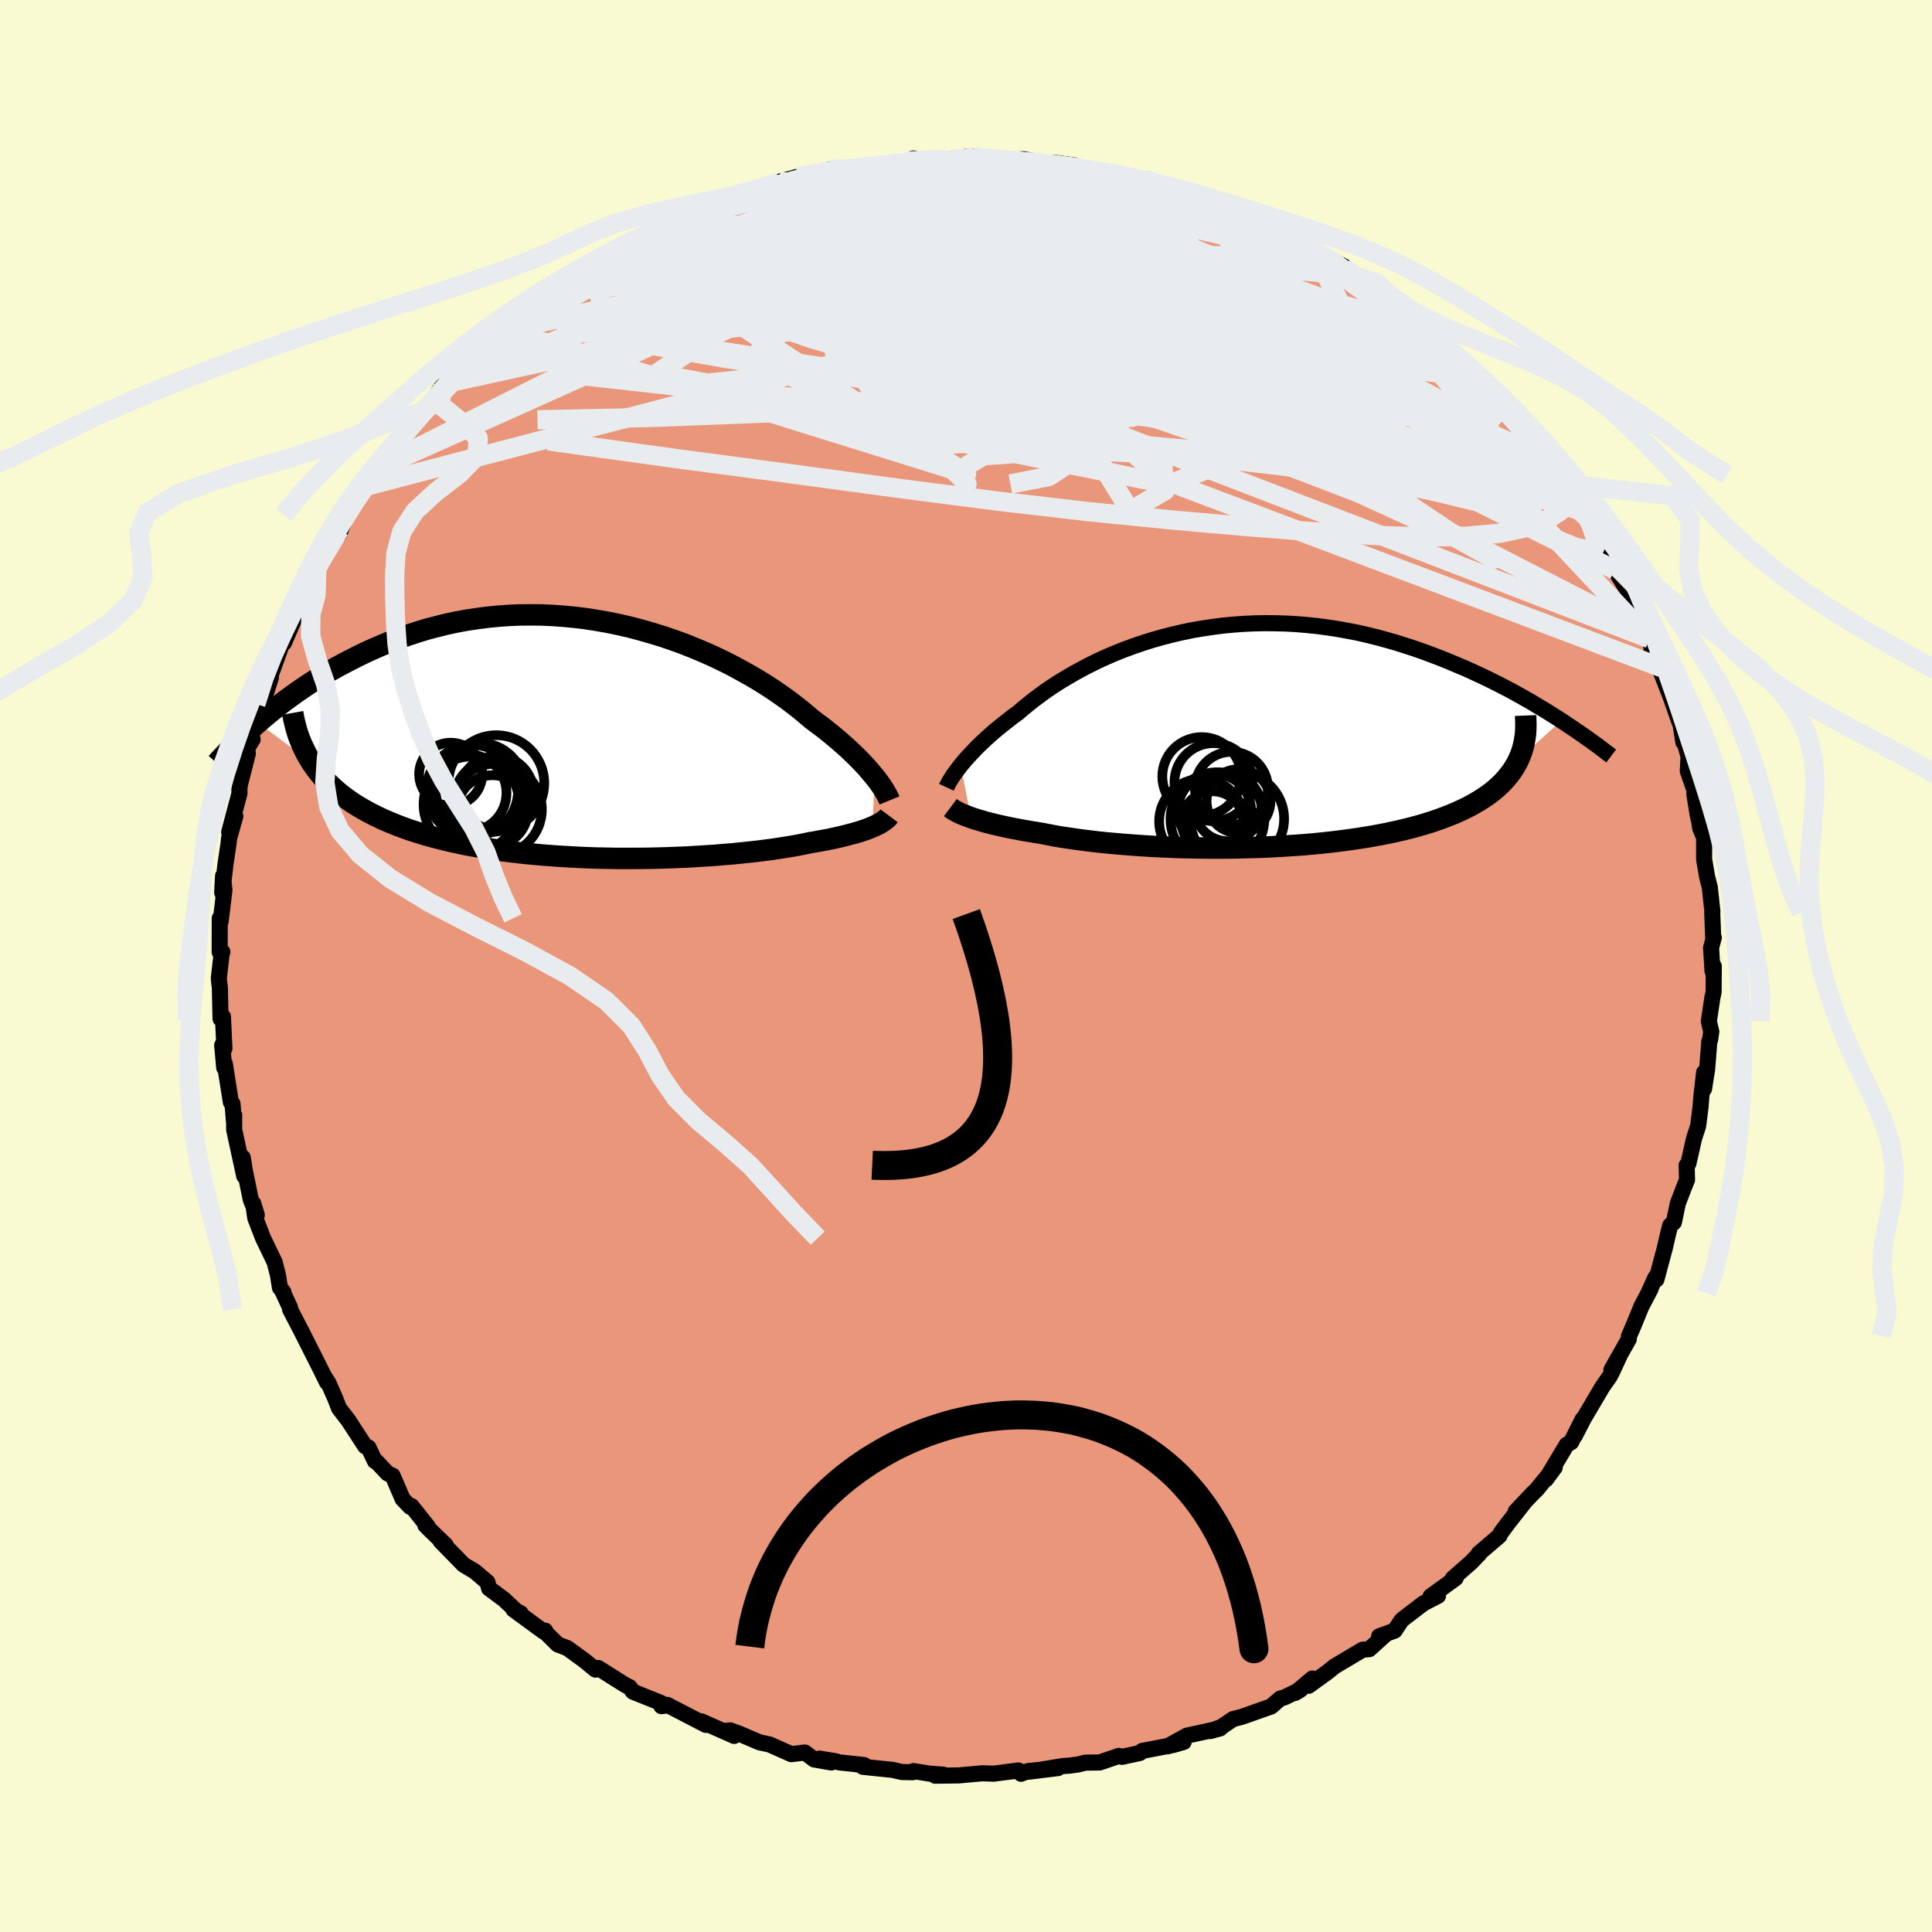 
  <svg viewBox="-100 -100 200 200" xmlns="http://www.w3.org/2000/svg" width="500" height="500" id="face-svg">
    <defs>
      <clipPath id="leftEyeClipPath">
        <polyline points="29.42,4 29.15,3.67 28.86,3.33 28.55,2.97 28.21,2.61 27.85,2.23 27.46,1.84 27.05,1.45 26.62,1.04 26.16,0.63 25.68,0.21 25.17,-0.22 24.64,-0.65 24.09,-1.09 23.51,-1.52 22.91,-1.97 22.35,-2.45 21.75,-2.95 21.11,-3.45 20.43,-3.97 19.71,-4.48 18.96,-5 18.16,-5.52 17.34,-6.03 16.47,-6.54 15.57,-7.04 14.65,-7.54 13.69,-8.02 12.71,-8.49 11.69,-8.94 10.66,-9.37 9.61,-9.79 8.53,-10.18 7.44,-10.55 6.33,-10.89 5.21,-11.21 4.08,-11.51 2.94,-11.77 1.79,-12.01 0.64,-12.21 -0.51,-12.39 -1.67,-12.53 -2.82,-12.64 -3.97,-12.72 -5.11,-12.77 -6.25,-12.78 -7.38,-12.77 -8.49,-12.72 -9.6,-12.64 -10.69,-12.53 -11.77,-12.39 -12.83,-12.23 -13.87,-12.04 -14.9,-11.82 -15.9,-11.57 -16.89,-11.31 -17.85,-11.02 -18.8,-10.71 -19.72,-10.38 -20.62,-10.04 -21.5,-9.68 -22.36,-9.31 -23.2,-8.93 -24.01,-8.54 -24.8,-8.14 -25.57,-7.74 -26.33,-7.33 -27.06,-6.92 -27.77,-6.5 -28.47,-6.07 -29.14,-5.63 -29.8,-5.19 -30.44,-4.75 -31.06,-4.3 -31.67,-3.86 -32.25,-3.41 -32.82,-2.96 -33.37,-2.51 -33.9,-2.07 -34.42,-1.62 -28.85,2.55 -28.53,3.01 -28.19,3.47 -27.82,3.91 -27.44,4.34 -27.02,4.76 -26.58,5.17 -26.12,5.57 -25.64,5.96 -25.13,6.33 -24.6,6.7 -24.04,7.05 -23.46,7.39 -22.86,7.72 -22.23,8.04 -21.58,8.35 -20.91,8.64 -20.21,8.93 -19.48,9.21 -18.73,9.48 -17.95,9.73 -17.15,9.98 -16.32,10.21 -15.47,10.43 -14.6,10.64 -13.7,10.84 -12.79,11.03 -11.85,11.2 -10.89,11.37 -9.92,11.52 -8.93,11.66 -7.92,11.78 -6.9,11.9 -5.86,12 -4.82,12.09 -3.76,12.17 -2.7,12.24 -1.63,12.3 -0.56,12.35 0.51,12.39 1.59,12.41 2.66,12.43 3.73,12.43 4.79,12.43 5.85,12.42 6.9,12.4 7.93,12.37 8.95,12.33 9.96,12.29 10.95,12.23 11.92,12.17 12.87,12.11 13.8,12.03 14.7,11.96 15.58,11.87 16.43,11.78 17.26,11.69 18.05,11.59 18.81,11.49 19.54,11.38 20.24,11.27 20.91,11.16 21.54,11.05 22.13,10.93 22.69,10.81 23.28,10.71 23.84,10.61 24.38,10.51 24.9,10.41 25.39,10.3 25.87,10.19 26.33,10.08 26.76,9.97 27.17,9.86 27.56,9.75 27.93,9.64 28.28,9.52 28.61,9.41 28.91,9.29 29.19,9.17" />
      </clipPath>
      <clipPath id="rightEyeClipPath">
        <polyline points="-29.22,3 -28.97,2.7 -28.7,2.38 -28.4,2.05 -28.09,1.72 -27.76,1.37 -27.41,1.01 -27.03,0.65 -26.64,0.28 -26.22,-0.1 -25.79,-0.48 -25.33,-0.86 -24.85,-1.25 -24.35,-1.64 -23.84,-2.04 -23.3,-2.43 -22.78,-2.88 -22.23,-3.33 -21.65,-3.79 -21.03,-4.25 -20.39,-4.72 -19.71,-5.18 -19,-5.64 -18.25,-6.09 -17.48,-6.54 -16.68,-6.98 -15.85,-7.41 -15,-7.83 -14.12,-8.23 -13.21,-8.62 -12.28,-8.99 -11.33,-9.34 -10.36,-9.67 -9.37,-9.98 -8.36,-10.27 -7.34,-10.53 -6.31,-10.77 -5.26,-10.99 -4.2,-11.17 -3.13,-11.33 -2.06,-11.47 -0.98,-11.57 0.11,-11.65 1.19,-11.7 2.28,-11.72 3.37,-11.71 4.45,-11.68 5.53,-11.62 6.61,-11.53 7.68,-11.42 8.74,-11.28 9.79,-11.12 10.84,-10.93 11.87,-10.73 12.89,-10.5 13.89,-10.25 14.88,-9.98 15.86,-9.7 16.81,-9.4 17.76,-9.09 18.68,-8.77 19.59,-8.43 20.48,-8.09 21.35,-7.74 22.2,-7.38 23.03,-7.03 23.84,-6.66 24.64,-6.29 25.42,-5.92 26.19,-5.54 26.94,-5.15 27.68,-4.77 28.4,-4.37 29.1,-3.98 29.79,-3.59 30.45,-3.19 31.11,-2.8 31.74,-2.41 32.36,-2.02 32.97,-1.63 28.55,2.36 28.35,2.77 28.12,3.17 27.87,3.56 27.59,3.94 27.29,4.31 26.96,4.68 26.61,5.03 26.23,5.38 25.82,5.72 25.39,6.04 24.93,6.36 24.44,6.67 23.93,6.97 23.4,7.26 22.84,7.54 22.25,7.81 21.63,8.08 20.99,8.33 20.32,8.58 19.62,8.82 18.89,9.05 18.14,9.27 17.36,9.48 16.55,9.68 15.72,9.87 14.87,10.05 13.99,10.22 13.09,10.38 12.16,10.53 11.22,10.67 10.26,10.8 9.28,10.92 8.28,11.03 7.27,11.13 6.25,11.22 5.21,11.29 4.17,11.36 3.12,11.42 2.06,11.47 1,11.5 -0.07,11.53 -1.13,11.55 -2.2,11.56 -3.26,11.56 -4.31,11.55 -5.36,11.53 -6.4,11.51 -7.42,11.47 -8.44,11.43 -9.43,11.38 -10.41,11.32 -11.37,11.25 -12.32,11.18 -13.23,11.1 -14.13,11.02 -15,10.93 -15.84,10.83 -16.65,10.73 -17.44,10.62 -18.19,10.51 -18.92,10.4 -19.61,10.28 -20.27,10.15 -20.89,10.03 -21.52,9.93 -22.13,9.83 -22.72,9.73 -23.29,9.62 -23.84,9.52 -24.37,9.41 -24.88,9.3 -25.36,9.19 -25.83,9.08 -26.27,8.97 -26.69,8.86 -27.09,8.74 -27.47,8.63 -27.82,8.52 -28.16,8.41" />
      </clipPath>
      <filter id="fuzzy">
        <feTurbulence id="turbulence" baseFrequency="0.05" numOctaves="3" type="noise" result="noise" />
        <feDisplacementMap in="SourceGraphic" in2="noise" scale="2" />
      </filter>
      <linearGradient id="rainbowGradient" x1="0%" y1="0%" x2="100%" y2="0%">
        <stop offset="0%" style="stop-color: rgb(0, 0, 0); stop-opacity: 1" />
        <stop offset="50%" style="stop-color: rgb(220, 208, 186); stop-opacity: 1" />
        <stop offset="100%" style="stop-color: rgb(123, 104, 238); stop-opacity: 1" />
      </linearGradient>
    </defs>
    <rect x="-100" y="-100" width="100%" height="100%" fill="rgb(250, 250, 210)" />
    <polyline id="faceContour" points="77.28,0.54 77.41,0.02 77.39,2.72 77.26,3.3 76.9,5.73 77.15,6.8 77.03,7.63 76.95,7.8 76.72,10.69 76.4,12.72 76.41,11.02 76.11,13.65 76.05,14.5 75.79,16.56 75.37,17.85 74.78,20.46 74.6,20.64 74.64,22.14 74.34,22.88 73.69,24.57 73.28,26.53 72.9,26.86 72.71,27.61 72.33,29.24 71.47,32.45 71.37,32.25 70.63,33.88 70.87,33.43 69.92,35.23 69.14,37.14 68.63,38.32 68.61,38.63 66.81,41.81 67.69,40.28 66.88,42.02 66.63,42.5 65.89,43.55 63.96,46.82 63.02,48.64 63.83,46.93 62.64,49.3 62.19,49.55 60.04,53.14 60.95,51.9 59.09,54.19 58.68,54.58 56.91,56.45 57.8,55.52 56.08,57.72 55.34,58.72 55.23,58.98 53.08,60.82 53.14,60.85 52.27,61.75 50.39,63.4 50.69,63.37 48.09,65.26 48.86,65.2 47.34,65.99 45.24,67.6 45.06,67.77 44.38,68.8 42.77,69.39 43.49,69.14 41.75,70.72 41.05,70.78 38.16,72.5 37.39,73.12 35.47,74.51 35.85,73.76 34.1,75.24 34.65,74.9 32.95,75.72 32.52,75.84 31.6,76.65 28.54,77.73 27.64,77.96 26.43,78.78 25.28,79.2 26.31,78.92 22.88,79.67 20.86,80.78 22.53,80.33 21.45,80.64 18.25,81.25 17.99,81.47 16.15,81.87 15.83,81.77 13.84,82.45 12.34,82.47 11.59,82.66 10.69,82.78 10.03,82.82 6.45,83.41 9.53,83.03 6.41,83.34 5.7,83.62 5.43,83.28 2.86,83.61 1.68,83.57 -0.75,83.79 -3.19,83.82 -2.37,83.71 -3.75,83.61 -5.44,83.34 -5.49,83.46 -6.64,83.44 -7.59,83.22 -10.67,82.9 -10.54,82.72 -13.14,82.44 -13.52,82.32 -15.18,82.05 -13.94,82.45 -15.72,82.14 -16.68,81.42 -18.08,81.59 -20.33,80.59 -21.39,80.36 -23.43,79.49 -24.4,79.13 -25.04,79.19 -24,79.7 -27.41,78.19 -26.93,78.56 -30.92,76.49 -31.53,76.62 -31.21,76.58 -31.57,76.29 -34.47,75.13 -34.84,74.64 -35.28,74.43 -38.07,72.67 -38.35,72.84 -39.51,71.89 -41.27,70.61 -42.27,70.23 -43.42,69.09 -43.56,68.81 -43.75,68.88 -46.85,66.61 -46.1,67 -46.24,67.07 -47.83,65.57 -49.37,64.43 -49.54,63.79 -50.84,62.68 -52,61.99 -54.39,59.54 -53.86,59.95 -55.68,58.19 -55.97,57.89 -55.73,58.01 -57.4,55.91 -57.54,55.99 -58.32,55.17 -59.36,52.76 -59.87,52.53 -61.08,51.25 -61.19,51.25 -61.86,49.84 -62.2,49.71 -63.93,47.05 -64.9,45.79 -65.31,44.74 -66,43.17 -66.46,42.46 -66.15,43.09 -66.89,41.59 -68.72,37.96 -68.99,37.44 -69.97,35.55 -69.98,35.35 -70.82,33.54 -70.66,33.76 -71.02,33.3 -71.23,31.98 -71.57,30.66 -72.77,28.17 -73.58,26.07 -73.79,24.57 -73.42,25.78 -74.04,24.18 -74.68,21.05 -74.87,19.83 -74.72,21.74 -75.76,16.94 -75.76,15.42 -75.78,16.1 -75.93,14.27 -76.1,14.1 -76.73,10.11 -76.79,10.53 -77,8.2 -76.77,8.55 -76.92,5.25 -77.03,5.58 -77.17,5.46 -77.24,2.26 -77.35,1.29 -77.04,-1.42 -76.98,-1.46 -77.26,-1.44 -77.25,-4.94 -77.16,-4.61 -76.77,-7.85 -76.91,-9.32 -77,-7.59 -76.66,-10.54 -76.35,-12.6 -76.29,-13.19 -75.64,-15.5 -76.28,-13.85 -75.21,-17.87 -75.22,-18.31 -75.17,-18.75 -74.35,-21.97 -74.4,-22.58 -73.85,-23.45 -73.93,-23.81 -73.77,-24.55 -72.82,-27.13 -71.96,-29.86 -72.07,-30.16 -71.91,-30.3 -70.86,-33.2 -70.51,-34.45 -70.61,-33.44 -68.73,-37.79 -69.25,-36.65 -69.17,-37.13 -68.13,-39 -67.21,-40.91 -66.33,-42.68 -65.59,-44.05 -64.87,-45.13 -64.89,-44.71 -64.14,-46.69 -62.87,-48.63 -62.3,-49.27 -62.75,-48.6 -62.13,-49.66 -60.89,-51.52 -59.82,-52.86 -60.48,-51.79 -58.71,-54.41 -57.11,-56.2 -57.13,-56.74 -56.35,-57 -55.83,-57.54 -54.45,-59.72 -54.12,-60.08 -53.02,-60.5 -53.54,-60.47 -51.26,-62.66 -50.32,-63.56 -49.69,-64.11 -47.67,-65.81 -47.31,-66.14 -46.02,-67.07 -45.85,-67.26 -44.95,-67.67 -43.68,-68.9 -40.58,-71.2 -40.3,-71.38 -40.22,-71.18 -39.85,-71.45 -37.42,-72.81 -38.11,-72.51 -37.06,-73.69 -35.12,-74.58 -35.32,-74.26 -32.03,-76.36 -32.2,-76.12 -31.87,-76.15 -29.22,-77.36 -26.28,-78.44 -27.54,-78.19 -26.71,-78.43 -26.7,-78.54 -23.04,-79.56 -23.92,-79.43 -20.51,-80.74 -21.67,-80.04 -19.29,-81.2 -17.43,-81.7 -14.85,-82.12 -14.65,-82.32 -14.69,-82.19 -13.3,-82.13 -14.07,-82.46 -11.01,-82.61 -10.69,-82.6 -8.68,-82.87 -6.23,-83.19 -5.45,-83.6 -5.33,-83.23 -3.9,-83.37 -2.13,-83.56 -1.31,-83.56 0.77,-83.77 0,-83.78 1.42,-83.62 3.27,-83.51 4.2,-83.41 5.99,-83.52 8.08,-83.06 9.04,-82.98 9.2,-83.15 11.18,-82.88 11.56,-82.51 12.36,-82.31 12.64,-82.54 17.49,-81.25 15.94,-81.64 17.41,-81.38 18.56,-81.46 19.17,-81.11 21.39,-80.55 23.07,-79.75 24.05,-79.57 24.29,-79.4 26.87,-78.58 26.09,-79.02 27.29,-78.21 28.57,-77.37 32.24,-76.07 31.98,-76.27 33.69,-75.48 33.5,-75.11 35.91,-74.32 34.93,-74.73 37.06,-73.51 39.12,-72.42 40.23,-71.46 39.47,-71.81 40.38,-71.35 41.01,-70.92 42.41,-69.32 45.28,-67.68 45.62,-67.53 46.93,-66.25 47.06,-65.99 48.54,-65.21 49.68,-64.35 49.22,-64.29 51.49,-62.04 52.34,-61.86 53.38,-60.16 54.71,-59.27 54.96,-58.81 56.16,-57.38 55.66,-57.98 55.76,-57.71 57.27,-56.24 58.79,-54.11 59.06,-53.68 60.82,-52.22 61.15,-50.81 62.02,-49.89 62.63,-49.08 61.85,-49.9 64.18,-46.97 64.31,-46.48 64.33,-46.42 66.88,-41.84 67.1,-41.61 67.16,-41.01 68.52,-38.83 69.12,-37.12 68.79,-37.88 69.33,-37.01 70.55,-34.41 70.74,-33.89 71.38,-31.45 70.94,-32.61 71.99,-30.89 71.85,-30.66 73,-27.69 73.88,-25.18 73.94,-25.16 74.26,-23.17 74.22,-23.73 74.8,-21.68 74.76,-20.98 74.72,-20.17 75.49,-17.98 75.4,-17.79 75.74,-15.65 75.91,-14.92 76,-14.27 76.41,-13.29 76.41,-11.05 76.71,-9.27 77,-8.14 77.27,-5.62 77.25,-5.5 77.35,-2.93 77.41,-2.94 77.13,-1.88 77.28,0.54 77.41,0.02" fill="rgb(233, 150, 122)" stroke="black" stroke-width="1.667" stroke-linejoin="round" filter="url(#fuzzy)" />
    <g transform="translate(28.67 -23.77)">
      <polyline id="rightCountour" points="-29.22,3 -28.97,2.7 -28.7,2.38 -28.4,2.05 -28.09,1.72 -27.76,1.37 -27.41,1.01 -27.03,0.65 -26.64,0.28 -26.22,-0.1 -25.79,-0.48 -25.33,-0.86 -24.85,-1.25 -24.35,-1.64 -23.84,-2.04 -23.3,-2.43 -22.78,-2.88 -22.23,-3.33 -21.65,-3.79 -21.03,-4.25 -20.39,-4.72 -19.71,-5.18 -19,-5.64 -18.25,-6.09 -17.48,-6.54 -16.68,-6.98 -15.85,-7.41 -15,-7.83 -14.12,-8.23 -13.21,-8.62 -12.28,-8.99 -11.33,-9.34 -10.36,-9.67 -9.37,-9.98 -8.36,-10.27 -7.34,-10.53 -6.31,-10.77 -5.26,-10.99 -4.2,-11.17 -3.13,-11.33 -2.06,-11.47 -0.98,-11.57 0.11,-11.65 1.19,-11.7 2.28,-11.72 3.37,-11.71 4.45,-11.68 5.53,-11.62 6.61,-11.53 7.68,-11.42 8.74,-11.28 9.79,-11.12 10.84,-10.93 11.87,-10.73 12.89,-10.5 13.89,-10.25 14.88,-9.98 15.86,-9.7 16.81,-9.4 17.76,-9.09 18.68,-8.77 19.59,-8.43 20.48,-8.09 21.35,-7.74 22.2,-7.38 23.03,-7.03 23.84,-6.66 24.64,-6.29 25.42,-5.92 26.19,-5.54 26.94,-5.15 27.68,-4.77 28.4,-4.37 29.1,-3.98 29.79,-3.59 30.45,-3.19 31.11,-2.8 31.74,-2.41 32.36,-2.02 32.97,-1.63 28.55,2.36 28.35,2.77 28.12,3.17 27.87,3.56 27.59,3.94 27.29,4.31 26.96,4.68 26.61,5.03 26.23,5.38 25.82,5.72 25.39,6.04 24.93,6.36 24.44,6.67 23.93,6.97 23.4,7.26 22.84,7.54 22.25,7.81 21.63,8.08 20.99,8.33 20.32,8.58 19.62,8.82 18.89,9.05 18.14,9.27 17.36,9.48 16.55,9.68 15.72,9.87 14.87,10.05 13.99,10.22 13.09,10.38 12.16,10.53 11.22,10.67 10.26,10.8 9.28,10.92 8.28,11.03 7.27,11.13 6.25,11.22 5.21,11.29 4.17,11.36 3.12,11.42 2.06,11.47 1,11.5 -0.07,11.53 -1.13,11.55 -2.2,11.56 -3.26,11.56 -4.31,11.55 -5.36,11.53 -6.4,11.51 -7.42,11.47 -8.44,11.43 -9.43,11.38 -10.41,11.32 -11.37,11.25 -12.32,11.18 -13.23,11.1 -14.13,11.02 -15,10.93 -15.84,10.83 -16.65,10.73 -17.44,10.62 -18.19,10.51 -18.92,10.4 -19.61,10.28 -20.27,10.15 -20.89,10.03 -21.52,9.93 -22.13,9.83 -22.72,9.73 -23.29,9.62 -23.84,9.52 -24.37,9.41 -24.88,9.3 -25.36,9.19 -25.83,9.08 -26.27,8.97 -26.69,8.86 -27.09,8.74 -27.47,8.63 -27.82,8.52 -28.16,8.41" fill="white" stroke="white" stroke-width="0" stroke-linejoin="round" filter="url(#fuzzy)" />
    </g>
    <g transform="translate(-38.87 -23.57)">
      <polyline id="leftCountour" points="29.42,4 29.15,3.67 28.86,3.33 28.55,2.97 28.21,2.61 27.85,2.23 27.46,1.84 27.05,1.45 26.62,1.04 26.16,0.63 25.68,0.21 25.17,-0.22 24.64,-0.65 24.09,-1.09 23.51,-1.52 22.91,-1.97 22.35,-2.45 21.75,-2.95 21.11,-3.45 20.43,-3.97 19.71,-4.48 18.96,-5 18.16,-5.52 17.34,-6.03 16.47,-6.54 15.57,-7.04 14.65,-7.54 13.69,-8.02 12.71,-8.49 11.69,-8.94 10.66,-9.37 9.61,-9.79 8.53,-10.18 7.44,-10.55 6.33,-10.89 5.21,-11.21 4.08,-11.51 2.94,-11.77 1.79,-12.01 0.64,-12.21 -0.51,-12.39 -1.67,-12.53 -2.82,-12.64 -3.97,-12.72 -5.11,-12.77 -6.25,-12.78 -7.38,-12.77 -8.49,-12.72 -9.6,-12.64 -10.69,-12.53 -11.77,-12.39 -12.83,-12.23 -13.87,-12.04 -14.9,-11.82 -15.9,-11.57 -16.89,-11.31 -17.85,-11.02 -18.8,-10.71 -19.72,-10.38 -20.62,-10.04 -21.5,-9.68 -22.36,-9.31 -23.2,-8.93 -24.01,-8.54 -24.8,-8.14 -25.57,-7.74 -26.33,-7.33 -27.06,-6.92 -27.77,-6.5 -28.47,-6.07 -29.14,-5.63 -29.8,-5.19 -30.44,-4.75 -31.06,-4.3 -31.67,-3.86 -32.25,-3.41 -32.82,-2.96 -33.37,-2.51 -33.9,-2.07 -34.42,-1.62 -28.85,2.55 -28.53,3.01 -28.19,3.47 -27.82,3.91 -27.44,4.34 -27.02,4.76 -26.58,5.17 -26.12,5.57 -25.64,5.96 -25.13,6.33 -24.6,6.7 -24.04,7.05 -23.46,7.39 -22.86,7.72 -22.23,8.04 -21.58,8.35 -20.91,8.64 -20.21,8.93 -19.48,9.21 -18.73,9.48 -17.95,9.73 -17.15,9.98 -16.32,10.21 -15.47,10.43 -14.6,10.64 -13.7,10.84 -12.79,11.03 -11.85,11.2 -10.89,11.37 -9.92,11.52 -8.93,11.66 -7.92,11.78 -6.9,11.9 -5.86,12 -4.82,12.09 -3.76,12.17 -2.7,12.24 -1.63,12.3 -0.56,12.35 0.51,12.39 1.59,12.41 2.66,12.43 3.73,12.43 4.79,12.43 5.85,12.42 6.9,12.4 7.93,12.37 8.95,12.33 9.96,12.29 10.95,12.23 11.92,12.17 12.87,12.11 13.8,12.03 14.7,11.96 15.58,11.87 16.43,11.78 17.26,11.69 18.05,11.59 18.81,11.49 19.54,11.38 20.24,11.27 20.91,11.16 21.54,11.05 22.13,10.93 22.69,10.81 23.28,10.71 23.84,10.61 24.38,10.51 24.9,10.41 25.39,10.3 25.87,10.19 26.33,10.08 26.76,9.97 27.17,9.86 27.56,9.75 27.93,9.64 28.28,9.52 28.61,9.41 28.91,9.29 29.19,9.17" fill="white" stroke="white" stroke-width="0" stroke-linejoin="round" filter="url(#fuzzy)" />
    </g>
    <g transform="translate(28.67 -23.77)">
      <polyline id="rightUpper" points="-30.7,5.27 -30.63,5.12 -30.54,4.95 -30.44,4.76 -30.32,4.55 -30.18,4.33 -30.03,4.09 -29.85,3.84 -29.66,3.58 -29.45,3.3 -29.22,3 -28.97,2.7 -28.7,2.38 -28.4,2.05 -28.09,1.72 -27.76,1.37 -27.41,1.01 -27.03,0.65 -26.64,0.28 -26.22,-0.1 -25.79,-0.48 -25.33,-0.86 -24.85,-1.25 -24.35,-1.64 -23.84,-2.04 -23.3,-2.43 -22.78,-2.88 -22.23,-3.33 -21.65,-3.79 -21.03,-4.25 -20.39,-4.72 -19.71,-5.18 -19,-5.64 -18.25,-6.09 -17.48,-6.54 -16.68,-6.98 -15.85,-7.41 -15,-7.83 -14.12,-8.23 -13.21,-8.62 -12.28,-8.99 -11.33,-9.34 -10.36,-9.67 -9.37,-9.98 -8.36,-10.27 -7.34,-10.53 -6.31,-10.77 -5.26,-10.99 -4.2,-11.17 -3.13,-11.33 -2.06,-11.47 -0.98,-11.57 0.11,-11.65 1.19,-11.7 2.28,-11.72 3.37,-11.71 4.45,-11.68 5.53,-11.62 6.61,-11.53 7.68,-11.42 8.74,-11.28 9.79,-11.12 10.84,-10.93 11.87,-10.73 12.89,-10.5 13.89,-10.25 14.88,-9.98 15.86,-9.7 16.81,-9.4 17.76,-9.09 18.68,-8.77 19.59,-8.43 20.48,-8.09 21.35,-7.74 22.2,-7.38 23.03,-7.03 23.84,-6.66 24.64,-6.29 25.42,-5.92 26.19,-5.54 26.94,-5.15 27.68,-4.77 28.4,-4.37 29.1,-3.98 29.79,-3.59 30.45,-3.19 31.11,-2.8 31.74,-2.41 32.36,-2.02 32.97,-1.63 33.55,-1.24 34.12,-0.86 34.68,-0.48 35.21,-0.11 35.74,0.26 36.24,0.62 36.74,0.98 37.21,1.34 37.67,1.69 38.12,2.03" fill="none" stroke="black" stroke-width="1.667" stroke-linejoin="round" filter="url(#fuzzy)" />
      <polyline id="rightLower" points="-30.29,7.37 -30.17,7.46 -30.03,7.56 -29.87,7.66 -29.69,7.76 -29.49,7.86 -29.27,7.97 -29.02,8.08 -28.75,8.18 -28.47,8.29 -28.16,8.41 -27.82,8.52 -27.47,8.63 -27.09,8.74 -26.69,8.86 -26.27,8.97 -25.83,9.08 -25.36,9.19 -24.88,9.3 -24.37,9.41 -23.84,9.52 -23.29,9.62 -22.72,9.73 -22.13,9.83 -21.52,9.93 -20.89,10.03 -20.27,10.15 -19.61,10.28 -18.92,10.4 -18.19,10.51 -17.44,10.62 -16.65,10.73 -15.84,10.83 -15,10.93 -14.13,11.02 -13.23,11.1 -12.32,11.18 -11.37,11.25 -10.41,11.32 -9.43,11.38 -8.44,11.43 -7.42,11.47 -6.4,11.51 -5.36,11.53 -4.31,11.55 -3.26,11.56 -2.2,11.56 -1.13,11.55 -0.07,11.53 1,11.5 2.06,11.47 3.12,11.42 4.17,11.36 5.21,11.29 6.25,11.22 7.27,11.13 8.28,11.03 9.28,10.92 10.26,10.8 11.22,10.67 12.16,10.53 13.09,10.38 13.99,10.22 14.87,10.05 15.72,9.87 16.55,9.68 17.36,9.48 18.14,9.27 18.89,9.05 19.62,8.82 20.32,8.58 20.99,8.33 21.63,8.08 22.25,7.81 22.84,7.54 23.4,7.26 23.93,6.97 24.44,6.67 24.93,6.36 25.39,6.04 25.82,5.72 26.23,5.38 26.61,5.03 26.96,4.68 27.29,4.31 27.59,3.94 27.87,3.56 28.12,3.17 28.35,2.77 28.55,2.36 28.73,1.94 28.88,1.52 29.01,1.08 29.11,0.64 29.19,0.19 29.25,-0.26 29.28,-0.73 29.29,-1.2 29.28,-1.68 29.26,-2.16" fill="none" stroke="black" stroke-width="2.222" stroke-linejoin="round" filter="url(#fuzzy)" />
      <circle r="4.854" cx="-2.644" cy="8.567" stroke="black" fill="none" stroke-width="1.0" filter="url(#fuzzy)" clip-path="url(#rightEyeClipPath)" /><circle r="3.778" cx="-1.189" cy="5.377" stroke="black" fill="none" stroke-width="1.0" filter="url(#fuzzy)" clip-path="url(#rightEyeClipPath)" /><circle r="3.306" cx="-0.459" cy="6.707" stroke="black" fill="none" stroke-width="1.0" filter="url(#fuzzy)" clip-path="url(#rightEyeClipPath)" /><circle r="3.466" cx="-1.554" cy="7.387" stroke="black" fill="none" stroke-width="1.0" filter="url(#fuzzy)" clip-path="url(#rightEyeClipPath)" /><circle r="3.192" cx="-3.144" cy="8.877" stroke="black" fill="none" stroke-width="1.0" filter="url(#fuzzy)" clip-path="url(#rightEyeClipPath)" /><circle r="3.796" cx="-2.954" cy="7.677" stroke="black" fill="none" stroke-width="1.0" filter="url(#fuzzy)" clip-path="url(#rightEyeClipPath)" /><circle r="4.074" cx="-4.274" cy="4.147" stroke="black" fill="none" stroke-width="1.0" filter="url(#fuzzy)" clip-path="url(#rightEyeClipPath)" /><circle r="4.04" cx="-3.049" cy="4.737" stroke="black" fill="none" stroke-width="1.0" filter="url(#fuzzy)" clip-path="url(#rightEyeClipPath)" /><circle r="4.4" cx="-4.279" cy="8.797" stroke="black" fill="none" stroke-width="1.0" filter="url(#fuzzy)" clip-path="url(#rightEyeClipPath)" /><circle r="4.86" cx="-0.599" cy="8.537" stroke="black" fill="none" stroke-width="1.0" filter="url(#fuzzy)" clip-path="url(#rightEyeClipPath)" />
      </g>
    <g transform="translate(-38.87 -23.57)">
      <polyline id="leftUpper" points="30.95,6.43 30.88,6.26 30.79,6.08 30.69,5.88 30.57,5.66 30.43,5.42 30.27,5.17 30.09,4.9 29.89,4.61 29.67,4.31 29.42,4 29.15,3.67 28.86,3.33 28.55,2.97 28.21,2.61 27.85,2.23 27.46,1.84 27.05,1.45 26.62,1.04 26.16,0.63 25.68,0.21 25.17,-0.22 24.64,-0.65 24.09,-1.09 23.51,-1.52 22.91,-1.97 22.35,-2.45 21.75,-2.95 21.11,-3.45 20.43,-3.97 19.71,-4.48 18.96,-5 18.16,-5.52 17.34,-6.03 16.47,-6.54 15.57,-7.04 14.65,-7.54 13.69,-8.02 12.71,-8.49 11.69,-8.94 10.66,-9.37 9.61,-9.79 8.53,-10.18 7.44,-10.55 6.33,-10.89 5.21,-11.21 4.08,-11.51 2.94,-11.77 1.79,-12.01 0.64,-12.21 -0.51,-12.39 -1.67,-12.53 -2.82,-12.64 -3.97,-12.72 -5.11,-12.77 -6.25,-12.78 -7.38,-12.77 -8.49,-12.72 -9.6,-12.64 -10.69,-12.53 -11.77,-12.39 -12.83,-12.23 -13.87,-12.04 -14.9,-11.82 -15.9,-11.57 -16.89,-11.31 -17.85,-11.02 -18.8,-10.71 -19.72,-10.38 -20.62,-10.04 -21.5,-9.68 -22.36,-9.31 -23.2,-8.93 -24.01,-8.54 -24.8,-8.14 -25.57,-7.74 -26.33,-7.33 -27.06,-6.92 -27.77,-6.5 -28.47,-6.07 -29.14,-5.63 -29.8,-5.19 -30.44,-4.75 -31.06,-4.3 -31.67,-3.86 -32.25,-3.41 -32.82,-2.96 -33.37,-2.51 -33.9,-2.07 -34.42,-1.62 -34.92,-1.18 -35.4,-0.75 -35.87,-0.31 -36.32,0.12 -36.76,0.54 -37.18,0.96 -37.58,1.37 -37.97,1.78 -38.35,2.18 -38.71,2.57" fill="none" stroke="black" stroke-width="2.222" stroke-linejoin="round" filter="url(#fuzzy)" />
      <polyline id="leftLower" points="30.91,8.02 30.82,8.14 30.72,8.25 30.6,8.36 30.45,8.48 30.29,8.59 30.11,8.71 29.91,8.83 29.69,8.94 29.45,9.06 29.19,9.17 28.91,9.29 28.61,9.41 28.28,9.52 27.93,9.64 27.56,9.75 27.17,9.86 26.76,9.97 26.33,10.08 25.87,10.19 25.39,10.3 24.9,10.41 24.38,10.51 23.84,10.61 23.28,10.71 22.69,10.81 22.13,10.93 21.54,11.05 20.91,11.16 20.24,11.27 19.54,11.38 18.81,11.49 18.05,11.59 17.26,11.69 16.43,11.78 15.58,11.87 14.7,11.96 13.8,12.03 12.87,12.11 11.92,12.17 10.95,12.23 9.96,12.29 8.95,12.33 7.93,12.37 6.9,12.4 5.85,12.42 4.79,12.43 3.73,12.43 2.66,12.43 1.59,12.41 0.51,12.39 -0.56,12.35 -1.63,12.3 -2.7,12.24 -3.76,12.17 -4.82,12.09 -5.86,12 -6.9,11.9 -7.92,11.78 -8.93,11.66 -9.92,11.52 -10.89,11.37 -11.85,11.2 -12.79,11.03 -13.7,10.84 -14.6,10.64 -15.47,10.43 -16.32,10.21 -17.15,9.98 -17.95,9.73 -18.73,9.48 -19.48,9.21 -20.21,8.93 -20.91,8.64 -21.58,8.35 -22.23,8.04 -22.86,7.72 -23.46,7.39 -24.04,7.05 -24.6,6.7 -25.13,6.33 -25.64,5.96 -26.12,5.57 -26.58,5.17 -27.02,4.76 -27.44,4.34 -27.82,3.91 -28.19,3.47 -28.53,3.01 -28.85,2.55 -29.15,2.07 -29.42,1.59 -29.67,1.09 -29.9,0.59 -30.11,0.08 -30.3,-0.45 -30.46,-0.98 -30.6,-1.52 -30.73,-2.07 -30.83,-2.63" fill="none" stroke="black" stroke-width="2.222" stroke-linejoin="round" filter="url(#fuzzy)" />
      <circle r="4.964" cx="-12.317" cy="6.842" stroke="black" fill="none" stroke-width="1.0" filter="url(#fuzzy)" clip-path="url(#leftEyeClipPath)" /><circle r="4.622" cx="-11.457" cy="5.112" stroke="black" fill="none" stroke-width="1.0" filter="url(#fuzzy)" clip-path="url(#leftEyeClipPath)" /><circle r="3.638" cx="-10.392" cy="6.077" stroke="black" fill="none" stroke-width="1.0" filter="url(#fuzzy)" clip-path="url(#leftEyeClipPath)" /><circle r="3.83" cx="-9.737" cy="5.647" stroke="black" fill="none" stroke-width="1.0" filter="url(#fuzzy)" clip-path="url(#leftEyeClipPath)" /><circle r="3.266" cx="-14.477" cy="3.717" stroke="black" fill="none" stroke-width="1.0" filter="url(#fuzzy)" clip-path="url(#leftEyeClipPath)" /><circle r="4.962" cx="-9.752" cy="4.642" stroke="black" fill="none" stroke-width="1.0" filter="url(#fuzzy)" clip-path="url(#leftEyeClipPath)" /><circle r="3.668" cx="-10.157" cy="7.487" stroke="black" fill="none" stroke-width="1.0" filter="url(#fuzzy)" clip-path="url(#leftEyeClipPath)" /><circle r="3.998" cx="-12.697" cy="5.657" stroke="black" fill="none" stroke-width="1.0" filter="url(#fuzzy)" clip-path="url(#leftEyeClipPath)" /><circle r="4.75" cx="-9.787" cy="7.367" stroke="black" fill="none" stroke-width="1.0" filter="url(#fuzzy)" clip-path="url(#leftEyeClipPath)" /><circle r="4.74" cx="-12.237" cy="5.417" stroke="black" fill="none" stroke-width="1.0" filter="url(#fuzzy)" clip-path="url(#leftEyeClipPath)" />
    </g>
    <g id="hairs">
      <polyline points="57.27,-56.24 57.99,-54.81 57.66,-53.95 56.38,-53.38 54.06,-53.1 50.67,-53.15 46.23,-53.49 40.75,-54.09 34.25,-54.89 26.7,-55.88 18.04,-57.09 8.16,-58.54 -3.11,-60.24 -15.95,-62.18 -30.3,-64.4" fill="none" stroke="rgb(233, 236, 239)" stroke-width="2" stroke-linejoin="round" filter="url(#fuzzy)" /><polyline points="28.57,-77.37 30.97,-76.5 32.4,-75.87 33.62,-75.21 34.84,-74.48 36.13,-73.68 37.49,-72.83 38.87,-71.95 40.18,-71.09 41.35,-70.31 42.37,-69.61 43.25,-68.99 44.04,-68.43 44.73,-67.93 45.26,-67.55 45.53,-67.37 45.4,-67.47 44.77,-67.93 43.61,-68.8 42.02,-70.05" fill="none" stroke="rgb(233, 236, 239)" stroke-width="2" stroke-linejoin="round" filter="url(#fuzzy)" /><polyline points="-20.51,-80.74 -20.39,-80.63 -18.9,-80.99 -17.04,-81.38 -15.22,-81.66 -13.56,-81.84 -11.98,-81.95 -10.37,-82.02 -8.65,-82.09 -6.82,-82.17 -4.91,-82.27 -2.99,-82.38 -1.14,-82.48 0.6,-82.58 2.18,-82.65 3.59,-82.72 4.8,-82.78 5.81,-82.84 6.61,-82.92 7.21,-82.99 7.62,-83.06 7.83,-83.11 7.79,-83.15 7.32,-83.24" fill="none" stroke="rgb(233, 236, 239)" stroke-width="2" stroke-linejoin="round" filter="url(#fuzzy)" /><polyline points="41.01,-70.92 42.54,-69.54 43.83,-68.55 44.59,-67.89 44.88,-67.49 44.79,-67.27 44.34,-67.21 43.55,-67.3 42.39,-67.52 40.86,-67.9 38.9,-68.47 36.44,-69.28 33.38,-70.39 29.64,-71.82 25.16,-73.6 19.93,-75.71 13.98,-78.12 7.35,-80.79" fill="none" stroke="rgb(233, 236, 239)" stroke-width="2" stroke-linejoin="round" filter="url(#fuzzy)" /><polyline points="45.62,-67.53 46.64,-66.54 47.6,-65.68 48.64,-64.74 49.75,-63.68 50.92,-62.51 52.13,-61.28 53.32,-60.06 54.45,-58.89 55.45,-57.84 56.31,-56.92 57.01,-56.15 57.57,-55.53 58,-55.05 58.3,-54.73 58.43,-54.59 58.36,-54.69 58.06,-55.05 57.56,-55.64 56.93,-56.38 56.21,-57.27" fill="none" stroke="rgb(233, 236, 239)" stroke-width="2" stroke-linejoin="round" filter="url(#fuzzy)" /><polyline points="-6.23,-83.19 -5.53,-83.36 -4.57,-83.36 -3.29,-83.36 -1.86,-83.38 -0.41,-83.39 1,-83.38 2.38,-83.34 3.75,-83.27 5.12,-83.18 6.46,-83.09 7.7,-82.99 8.77,-82.9 9.62,-82.83 10.22,-82.79 10.58,-82.76 10.7,-82.75 10.57,-82.75 10.16,-82.78 9.39,-82.84 8.16,-82.96 6.41,-83.13 4.2,-83.35" fill="none" stroke="rgb(233, 236, 239)" stroke-width="2" stroke-linejoin="round" filter="url(#fuzzy)" /><polyline points="-10.69,-82.6 -8.84,-82.85 -7.45,-83.04 -6.59,-83.11 -6.08,-83.06 -5.82,-82.93 -5.8,-82.71 -6.1,-82.41 -6.77,-81.99 -7.81,-81.44 -9.23,-80.76 -11,-79.94 -13.16,-79 -15.77,-77.94 -18.9,-76.76 -22.7,-75.41 -27.29,-73.79 -32.77,-71.8 -39.07,-69.49" fill="none" stroke="rgb(233, 236, 239)" stroke-width="2" stroke-linejoin="round" filter="url(#fuzzy)" /><polyline points="-37.42,-72.81 -37.42,-72.99 -36.58,-73.61 -35.42,-74.31 -34.16,-75 -32.95,-75.62 -31.88,-76.15 -31.02,-76.55 -30.42,-76.81 -30.19,-76.9 -30.42,-76.76 -31.17,-76.37 -32.37,-75.73 -33.94,-74.85 -35.77,-73.77" fill="none" stroke="rgb(233, 236, 239)" stroke-width="2" stroke-linejoin="round" filter="url(#fuzzy)" /><polyline points="21.39,-80.55 22.67,-80 23.49,-79.65 24.05,-79.36 24.37,-79.08 24.5,-78.77 24.47,-78.41 24.25,-78.04 23.75,-77.7 22.88,-77.42 21.54,-77.21 19.68,-77.06 17.31,-76.94 14.43,-76.84 11.04,-76.75 7.12,-76.68 2.63,-76.67 -2.49,-76.74 -8.2,-76.9 -14.3,-77.18 -20.48,-77.63" fill="none" stroke="rgb(233, 236, 239)" stroke-width="2" stroke-linejoin="round" filter="url(#fuzzy)" /><polyline points="-35.32,-74.26 -33.01,-75.46 -31.13,-75.85 -28.83,-76.02 -26.07,-76.08 -23,-76.01 -19.7,-75.79 -16.16,-75.45 -12.3,-75.01 -8.1,-74.5 -3.56,-73.91 1.27,-73.23 6.34,-72.47 11.59,-71.64 16.94,-70.77 22.29,-69.88 27.55,-68.99 32.7,-68.1 37.84,-67.2 43.13,-66.24" fill="none" stroke="rgb(233, 236, 239)" stroke-width="2" stroke-linejoin="round" filter="url(#fuzzy)" /><polyline points="46.93,-66.25 47.2,-65.85 47.27,-65.29 46.83,-64.64 45.84,-63.91 44.3,-63.13 42.15,-62.35 39.31,-61.64 35.71,-61.01 31.3,-60.48 26.05,-60.01 20,-59.58 13.18,-59.13 5.64,-58.64 -2.64,-58.15 -11.69,-57.66 -21.63,-57.21 -32.51,-56.79 -44.36,-56.54" fill="none" stroke="rgb(233, 236, 239)" stroke-width="2" stroke-linejoin="round" filter="url(#fuzzy)" /><polyline points="15.94,-81.64 17.29,-81.42 18.66,-81.1 20.19,-80.6 21.85,-79.99 23.51,-79.32 25.13,-78.65 26.67,-77.98 28.17,-77.31 29.66,-76.61 31.15,-75.9 32.61,-75.19 33.99,-74.52 35.21,-73.94 36.22,-73.47 37.02,-73.12 37.61,-72.87 38.06,-72.7 38.35,-72.6 38.43,-72.6 38.2,-72.77 37.56,-73.17 36.57,-73.73 35.39,-74.35" fill="none" stroke="rgb(233, 236, 239)" stroke-width="2" stroke-linejoin="round" filter="url(#fuzzy)" /><polyline points="18.56,-81.46 19.52,-81.04 20.62,-80.55 21.4,-80.09 21.75,-79.68 21.69,-79.3 21.26,-78.91 20.5,-78.47 19.43,-77.98 17.99,-77.43 16.14,-76.85 13.77,-76.27 10.83,-75.69 7.31,-75.12 3.21,-74.53 -1.43,-73.91 -6.6,-73.27 -12.32,-72.62 -18.63,-72.03 -25.53,-71.57 -32.87,-71.33" fill="none" stroke="rgb(233, 236, 239)" stroke-width="2" stroke-linejoin="round" filter="url(#fuzzy)" /><polyline points="40.38,-71.35 41.25,-70.59 42.37,-69.58 43.3,-68.69 43.85,-68 43.99,-67.49 43.76,-67.11 43.21,-66.81 42.35,-66.57 41.2,-66.38 39.75,-66.25 37.97,-66.22 35.81,-66.31 33.19,-66.55 30.08,-66.94 26.43,-67.48 22.27,-68.14 17.62,-68.9 12.53,-69.72 6.97,-70.63 0.92,-71.65 -5.63,-72.84 -12.57,-74.31 -19.62,-76.13" fill="none" stroke="rgb(233, 236, 239)" stroke-width="2" stroke-linejoin="round" filter="url(#fuzzy)" /><polyline points="15.94,-81.64 16.99,-81.45 17.47,-81.2 17.49,-80.79 17,-80.25 15.85,-79.63 13.91,-78.96 11.15,-78.24 7.56,-77.45 3.14,-76.58 -2.06,-75.6 -8.07,-74.54 -14.93,-73.46 -22.82,-72.38 -32.13,-71.09" fill="none" stroke="rgb(233, 236, 239)" stroke-width="2" stroke-linejoin="round" filter="url(#fuzzy)" /><polyline points="51.49,-62.04 52.4,-61.4 53.42,-60.37 54.38,-59.34 55.21,-58.42 55.91,-57.6 56.55,-56.86 57.15,-56.14 57.72,-55.46 58.21,-54.88 58.54,-54.48 58.64,-54.32 58.51,-54.45 58.14,-54.87 57.52,-55.59 56.61,-56.69 55.31,-58.18" fill="none" stroke="rgb(233, 236, 239)" stroke-width="2" stroke-linejoin="round" filter="url(#fuzzy)" /><polyline points="62.63,-49.08 62.44,-48.89 62.27,-48.03 61.54,-47.11 60.17,-46.21 58.12,-45.41 55.32,-44.81 51.74,-44.48 47.33,-44.41 42.09,-44.58 36,-44.95 29.08,-45.49 21.33,-46.17 12.73,-47.03 3.3,-48.12 -7,-49.45 -18.17,-50.96 -30.25,-52.56 -43.23,-54.36" fill="none" stroke="rgb(233, 236, 239)" stroke-width="2" stroke-linejoin="round" filter="url(#fuzzy)" /><polyline points="23.07,-79.75 23.89,-79.55 24.69,-79.29 25.43,-79 26.11,-78.67 26.77,-78.28 27.37,-77.87 27.8,-77.5 27.96,-77.21 27.81,-77 27.33,-76.86 26.53,-76.79 25.42,-76.78 23.97,-76.82 22.16,-76.92 19.93,-77.11 17.24,-77.39 14.07,-77.75 10.41,-78.18 6.28,-78.67 1.69,-79.27 -3.33,-80.02 -8.72,-80.97" fill="none" stroke="rgb(233, 236, 239)" stroke-width="2" stroke-linejoin="round" filter="url(#fuzzy)" /><polyline points="-14.07,-82.46 -11.87,-82.57 -10.16,-82.72 -8.51,-82.91 -6.99,-83.1 -5.67,-83.25 -4.58,-83.36 -3.69,-83.43 -3.01,-83.48 -2.62,-83.5 -2.57,-83.49 -2.93,-83.44 -3.78,-83.31 -5.17,-83.12 -7.18,-82.9 -9.94,-82.68" fill="none" stroke="rgb(233, 236, 239)" stroke-width="2" stroke-linejoin="round" filter="url(#fuzzy)" /><polyline points="48.54,-65.21 49.21,-64.55 49.7,-63.87 50.14,-63.17 50.39,-62.57 50.3,-62.16 49.81,-61.99 48.85,-62.07 47.43,-62.41 45.57,-62.94 43.3,-63.64 40.65,-64.48 37.62,-65.46 34.14,-66.63 30.15,-68.05 25.56,-69.76 20.31,-71.8 14.4,-74.2 7.94,-76.94 1.08,-79.98" fill="none" stroke="rgb(233, 236, 239)" stroke-width="2" stroke-linejoin="round" filter="url(#fuzzy)" /><polyline points="-11.01,-82.61 -9.94,-82.61 -7.91,-82.58 -5.55,-82.43 -3.03,-82.12 -0.35,-81.67 2.56,-81.1 5.69,-80.45 8.96,-79.72 12.31,-78.95 15.68,-78.16 19.03,-77.37 22.37,-76.6 25.71,-75.85 29.1,-75.06 32.57,-74.15 36.05,-73.16" fill="none" stroke="rgb(233, 236, 239)" stroke-width="2" stroke-linejoin="round" filter="url(#fuzzy)" /><polyline points="18.56,-81.46 19.41,-81.03 20.19,-80.48 20.45,-79.9 20.06,-79.32 19.02,-78.73 17.35,-78.07 15.09,-77.32 12.23,-76.43 8.73,-75.38 4.49,-74.21 -0.57,-72.95 -6.52,-71.65 -13.36,-70.31 -21.13,-68.89 -29.88,-67.31 -39.67,-65.47" fill="none" stroke="rgb(233, 236, 239)" stroke-width="2" stroke-linejoin="round" filter="url(#fuzzy)" /><polyline points="-37.42,-72.81 -37.44,-72.99 -36.66,-73.58 -35.6,-74.23 -34.46,-74.86 -33.34,-75.44 -32.29,-75.95 -31.32,-76.39 -30.48,-76.75 -29.82,-77 -29.36,-77.14 -29.09,-77.17 -29,-77.09 -29.08,-76.92 -29.35,-76.64 -29.85,-76.21 -30.64,-75.62 -31.75,-74.83 -33.19,-73.85 -34.99,-72.69 -37.17,-71.34 -39.79,-69.79 -42.89,-67.96 -46.49,-65.82" fill="none" stroke="rgb(233, 236, 239)" stroke-width="2" stroke-linejoin="round" filter="url(#fuzzy)" /><polyline points="-17.43,-81.7 -15.77,-82 -15.01,-82.12 -14.54,-82.16 -14.08,-82.17 -13.57,-82.17 -13.03,-82.16 -12.54,-82.1 -12.22,-81.99 -12.18,-81.79 -12.49,-81.49 -13.18,-81.07 -14.24,-80.52 -15.69,-79.85 -17.51,-79.04 -19.74,-78.11 -22.37,-77.06 -25.41,-75.9 -28.84,-74.65 -32.73,-73.29 -37.37,-71.59" fill="none" stroke="rgb(233, 236, 239)" stroke-width="2" stroke-linejoin="round" filter="url(#fuzzy)" /><polyline points="39.12,-72.42 39.8,-71.76 40.45,-71.13 41.47,-70.21 42.93,-68.94 44.68,-67.44 46.54,-65.86 48.32,-64.35 49.9,-63.01 51.25,-61.87 52.34,-60.95 53.21,-60.22 53.91,-59.62 54.53,-59.07 55.05,-58.61" fill="none" stroke="rgb(233, 236, 239)" stroke-width="2" stroke-linejoin="round" filter="url(#fuzzy)" /><polyline points="-32.03,-76.36 -31.52,-76.24 -29.62,-76.37 -26.79,-76.58 -23.5,-76.68 -19.89,-76.61 -15.92,-76.39 -11.49,-76.08 -6.59,-75.71 -1.29,-75.29 4.3,-74.83 10.06,-74.36 15.91,-73.91 21.78,-73.51 27.65,-73.13 33.55,-72.6" fill="none" stroke="rgb(233, 236, 239)" stroke-width="2" stroke-linejoin="round" filter="url(#fuzzy)" /><polyline points="45.62,-67.53 46.57,-66.61 47.36,-65.96 48.09,-65.37 48.71,-64.84 49.18,-64.37 49.45,-64.02 49.49,-63.85 49.24,-63.93 48.63,-64.32 47.55,-65.08 45.9,-66.3 43.64,-67.99 40.86,-70.06 37.68,-72.38" fill="none" stroke="rgb(233, 236, 239)" stroke-width="2" stroke-linejoin="round" filter="url(#fuzzy)" /><polyline points="-13.3,-82.13 -13.02,-82.36 -11.99,-82.46 -10.9,-82.51 -9.98,-82.51 -9.34,-82.43 -9.05,-82.24 -9.1,-81.94 -9.49,-81.5 -10.23,-80.92 -11.35,-80.19 -12.87,-79.31 -14.78,-78.26 -17.1,-77.05 -19.83,-75.65 -23.02,-74.04 -26.72,-72.19 -31.02,-70.09 -35.96,-67.73 -41.5,-65.18 -47.52,-62.59" fill="none" stroke="rgb(233, 236, 239)" stroke-width="2" stroke-linejoin="round" filter="url(#fuzzy)" /><polyline points="-13.3,-82.13 -12.72,-82.26 -10.78,-82.09 -8.17,-81.71 -5.13,-81.16 -1.8,-80.46 1.73,-79.58 5.46,-78.56 9.42,-77.38 13.62,-76.07 18.03,-74.62 22.61,-73.04 27.29,-71.38 32,-69.69 36.7,-68.03 41.3,-66.48 45.62,-65.1" fill="none" stroke="rgb(233, 236, 239)" stroke-width="2" stroke-linejoin="round" filter="url(#fuzzy)" /><polyline points="-14.85,-82.12 -14.61,-82.22 -14.13,-82.26 -13.41,-82.33 -12.44,-82.45 -11.31,-82.59 -10.12,-82.74 -9.01,-82.87 -8.11,-82.98 -7.5,-83.05 -7.19,-83.07 -7.16,-83.05 -7.39,-82.99 -7.92,-82.89 -8.85,-82.74 -10.29,-82.48 -12.37,-82.08 -15.06,-81.52 -18.08,-80.92" fill="none" stroke="rgb(233, 236, 239)" stroke-width="2" stroke-linejoin="round" filter="url(#fuzzy)" /><polyline points="33.69,-75.48 33.97,-75.09 34.3,-74.76 34.38,-74.41 34.14,-74.04 33.44,-73.73 32.17,-73.55 30.26,-73.49 27.74,-73.51 24.62,-73.55 20.91,-73.62 16.53,-73.76 11.39,-74.03 5.37,-74.47 -1.6,-75.1 -9.5,-75.9 -18.19,-76.91" fill="none" stroke="rgb(233, 236, 239)" stroke-width="2" stroke-linejoin="round" filter="url(#fuzzy)" /><polyline points="64.31,-46.48 64.79,-45.43 65.22,-44.1 65.1,-43.31 64.39,-43.07 63.13,-43.33 61.33,-44.07 58.98,-45.25 56.06,-46.86 52.54,-48.88 48.35,-51.35 43.43,-54.34 37.75,-57.88 31.35,-61.97 24.26,-66.56 16.58,-71.64 8.26,-77.27" fill="none" stroke="rgb(233, 236, 239)" stroke-width="2" stroke-linejoin="round" filter="url(#fuzzy)" /><polyline points="-3.9,-83.37 -2.28,-83.43 -0.55,-83.3 1.35,-83.02 3.47,-82.58 5.9,-82.01 8.62,-81.36 11.54,-80.67 14.56,-79.96 17.6,-79.22 20.59,-78.46 23.52,-77.68 26.3,-76.9 28.84,-76.22 31.03,-75.68 33.08,-75.2" fill="none" stroke="rgb(233, 236, 239)" stroke-width="2" stroke-linejoin="round" filter="url(#fuzzy)" /><polyline points="54.96,-58.81 55.45,-58.07 55.3,-57.75 54.96,-57.33 54.46,-56.73 53.65,-56.1 52.41,-55.53 50.66,-55.1 48.35,-54.86 45.46,-54.8 42.01,-54.91 38.01,-55.15 33.49,-55.48 28.45,-55.89 22.87,-56.4 16.71,-57.05 9.92,-57.89 2.43,-58.92 -5.87,-60.1 -15.01,-61.42 -24.93,-62.91 -35.38,-64.75" fill="none" stroke="rgb(233, 236, 239)" stroke-width="2" stroke-linejoin="round" filter="url(#fuzzy)" /><polyline points="54.71,-59.27 54.9,-58.74 54.61,-58.4 53.81,-58.24 52.6,-58.07 50.98,-57.87 48.86,-57.7 46.13,-57.68 42.71,-57.87 38.52,-58.33 33.5,-59.07 27.63,-60.06 20.91,-61.29 13.35,-62.7 4.96,-64.28 -4.32,-66.03 -14.55,-67.98 -25.8,-70.16" fill="none" stroke="rgb(233, 236, 239)" stroke-width="2" stroke-linejoin="round" filter="url(#fuzzy)" /><polyline points="21.39,-80.55 22.68,-79.99 23.56,-79.64 24.2,-79.35 24.65,-79.05 24.95,-78.72 25.13,-78.34 25.16,-77.95 24.96,-77.58 24.45,-77.26 23.57,-77.01 22.27,-76.81 20.54,-76.65 18.38,-76.51 15.78,-76.37 12.73,-76.26 9.18,-76.18 5.12,-76.16 0.56,-76.21 -4.43,-76.3 -9.75,-76.47 -15.36,-76.76 -21.49,-77.15" fill="none" stroke="rgb(233, 236, 239)" stroke-width="2" stroke-linejoin="round" filter="url(#fuzzy)" /><polyline points="42.41,-69.32 44.13,-68.24 44.59,-67.62 44.25,-67.23 43.25,-67.01 41.6,-66.91 39.26,-66.92 36.23,-67.02 32.46,-67.23 27.89,-67.6 22.46,-68.16 16.13,-68.99 8.89,-70.11 0.73,-71.53 -8.52,-73.17 -19.26,-74.81" fill="none" stroke="rgb(233, 236, 239)" stroke-width="2" stroke-linejoin="round" filter="url(#fuzzy)" /><polyline points="-20.51,-80.74 -20.34,-80.6 -18.68,-80.91 -16.51,-81.21 -14.26,-81.38 -12.06,-81.41 -9.87,-81.35 -7.58,-81.24 -5.11,-81.1 -2.43,-80.97 0.41,-80.84 3.31,-80.71 6.15,-80.6 8.84,-80.51 11.32,-80.44 13.64,-80.38 15.85,-80.31 17.96,-80.22 19.88,-80.1 21.56,-79.95" fill="none" stroke="rgb(233, 236, 239)" stroke-width="2" stroke-linejoin="round" filter="url(#fuzzy)" /><polyline points="0.77,-83.77 0.87,-83.7 2.01,-83.55 3.62,-83.35 5.44,-83.11 7.34,-82.85 9.19,-82.58 10.92,-82.3 12.51,-82.03 13.95,-81.77 15.29,-81.52 16.54,-81.28 17.68,-81.07 18.66,-80.89 19.39,-80.79 19.76,-80.78 19.76,-80.86 19.38,-81.01 18.68,-81.19 17.62,-81.36" fill="none" stroke="rgb(233, 236, 239)" stroke-width="2" stroke-linejoin="round" filter="url(#fuzzy)" /><polyline points="48.54,-65.21 49.23,-64.54 49.76,-63.81 50.26,-63.05 50.59,-62.37 50.62,-61.83 50.28,-61.5 49.56,-61.38 48.45,-61.44 47,-61.65 45.23,-61.95 43.16,-62.33 40.74,-62.79 37.94,-63.38 34.66,-64.14 30.87,-65.11 26.54,-66.34 21.69,-67.82 16.4,-69.56 10.73,-71.53 4.71,-73.74 -1.73,-76.19 -8.86,-78.84" fill="none" stroke="rgb(233, 236, 239)" stroke-width="2" stroke-linejoin="round" filter="url(#fuzzy)" /><polyline points="-14.85,-82.12 -14.51,-82.21 -13.74,-82.23 -12.54,-82.27 -10.96,-82.36 -9.07,-82.49 -6.98,-82.64 -4.83,-82.8 -2.78,-82.97 -0.95,-83.1 0.56,-83.21 1.71,-83.3 2.44,-83.38 2.7,-83.47 2.44,-83.54" fill="none" stroke="rgb(233, 236, 239)" stroke-width="2" stroke-linejoin="round" filter="url(#fuzzy)" /><polyline points="-44.95,-67.67 -43.32,-69.04 -41.72,-70.21 -40.48,-71.03 -39.43,-71.65 -38.41,-72.24 -37.37,-72.86 -36.31,-73.5 -35.23,-74.16 -34.15,-74.8 -33.1,-75.4 -32.12,-75.93 -31.26,-76.37 -30.58,-76.71 -30.12,-76.93 -29.95,-77 -30.1,-76.92 -30.57,-76.67 -31.33,-76.26 -32.35,-75.68 -33.62,-74.95 -35.13,-74.06 -36.99,-72.99" fill="none" stroke="rgb(233, 236, 239)" stroke-width="2" stroke-linejoin="round" filter="url(#fuzzy)" /><polyline points="-40.58,-71.2 16.02,-59.85 15.98,-65.92 5.03,-71.62 0.59,-73.68 3.81,-73.28 9.78,-72.31 14.46,-71.85 16.9,-71.92 17.89,-71.99 18.2,-71.55 18.06,-70.53 17.63,-69.4 16.72,-69.23 14.43,-71.02 10.54,-74.09 10.73,-75.21 40.38,-71.35" fill="none" stroke="rgb(233, 236, 239)" stroke-width="2" stroke-linejoin="round" filter="url(#fuzzy)" /><polyline points="-3.9,-83.37 36.96,-58.52 39.81,-56.85 35.5,-60.03 35.89,-60.34 40.37,-57.89 45.91,-54.47 50.87,-51.21 54.52,-48.71 56,-47.48 54.12,-47.77 47.89,-49.27 37.25,-51.23 23.76,-52.82 10.67,-53.44 1.8,-52.82 -0.92,-51.17 0.1,-49.9 -2.23,-52.25 -16.96,-62.12 -35.32,-74.26" fill="none" stroke="rgb(233, 236, 239)" stroke-width="2" stroke-linejoin="round" filter="url(#fuzzy)" /><polyline points="-60.48,-51.79 -41.58,-61.33 -21.82,-59.12 -7.22,-58.16 1.67,-60.87 8.05,-64.92 13.73,-67.96 18.91,-69.09 23.3,-68.42 26.5,-66.45 27.82,-63.78 26.2,-61.18 21.01,-59.35 12.97,-58.34 3.94,-57.35 -4.89,-55.83 -11.96,-55.04 -3.46,-55.9 61.85,-49.9" fill="none" stroke="rgb(233, 236, 239)" stroke-width="2" stroke-linejoin="round" filter="url(#fuzzy)" /><polyline points="-49.69,-64.11 20.97,-49.85 31.72,-54.03 25.79,-59.78 21.06,-61.11 21.17,-59.24 24.46,-57.29 28,-57.41 29.42,-59.95 27.84,-63.83 23.81,-67.57 18.86,-70.08 14.8,-71.01 13.2,-70.54 14.68,-69.09 18.28,-67.16 21.42,-65.45 21.19,-64.65 16.68,-64.9 10.64,-65.14 8.07,-63.43 11.23,-58.5 20.44,-50.33 71.99,-30.89" fill="none" stroke="rgb(233, 236, 239)" stroke-width="2" stroke-linejoin="round" filter="url(#fuzzy)" /><polyline points="-32.03,-76.36 23.77,-55.58 29.51,-55.18 28.17,-57.49 28.73,-58.98 27.7,-60.56 22.96,-63.11 15.93,-66.36 9.13,-69.27 4.43,-70.82 2.87,-70.53 5.03,-68.66 10.77,-66.03 18.85,-63.67 27.04,-62.33 33.13,-62.08 36.26,-62.22 37.31,-61.67 38.09,-59.89 39.5,-57.69 40.49,-57.2 40.07,-59.88 40.93,-64.11 35.91,-74.32" fill="none" stroke="rgb(233, 236, 239)" stroke-width="2" stroke-linejoin="round" filter="url(#fuzzy)" /><polyline points="11.18,-82.88 2.64,-68.65 12.9,-64.35 15.89,-66.96 15.14,-69.49 15.05,-69.52 16.37,-67.69 17.47,-65.54 16.49,-64.08 13.17,-63.37 9.29,-62.87 7.65,-61.9 10.42,-60.07 18.01,-57.25 28.95,-53.46 40.62,-48.98 50.08,-44.66 54.66,-42.12 52.47,-43.35 43.12,-49.59 28.25,-59.79 10.31,-69.75 -12.5,-73.59 -47.67,-65.81" fill="none" stroke="rgb(233, 236, 239)" stroke-width="2" stroke-linejoin="round" filter="url(#fuzzy)" /><polyline points="11.18,-82.88 -14.57,-72.38 -4.63,-63.14 8.42,-59.27 11.07,-60.06 6.38,-62.34 0.28,-64.22 -4.51,-65.32 -7.4,-65.61 -7.84,-65.01 -5.97,-63.84 -4.2,-63.14 -5.8,-64 -9.64,-66.57 -6.08,-69.03 17.86,-65.46 67.16,-41.01" fill="none" stroke="rgb(233, 236, 239)" stroke-width="2" stroke-linejoin="round" filter="url(#fuzzy)" /><polyline points="-53.02,-60.5 -1.95,-71.64 21.96,-71.67 29.57,-68.68 29.55,-65.86 28.74,-64.01 28.71,-63.5 26.91,-64.56 20.99,-66.67 12.07,-68.4 4.25,-68.21 1.22,-65.63 3.55,-61.75 11.35,-58.38 32.24,-54.06 70.55,-34.41" fill="none" stroke="rgb(233, 236, 239)" stroke-width="2" stroke-linejoin="round" filter="url(#fuzzy)" /><polyline points="-35.32,-74.26 19.04,-63.41 20.9,-66.58 9.72,-70.51 4.83,-72.07 9.95,-71.08 20.37,-68.41 29.72,-65.57 34.13,-64.02 33.53,-64.36 30.41,-66.14 27.29,-68.27 24.76,-69.66 21.67,-69.55 18.21,-67.28 19.37,-62.49 30.98,-58.99 27.29,-78.21" fill="none" stroke="rgb(233, 236, 239)" stroke-width="2" stroke-linejoin="round" filter="url(#fuzzy)" /><polyline points="23.07,-79.75 10.75,-79.01 14.22,-70.88 15.97,-63.19 11.92,-59.61 3.27,-59.95 -7.12,-62.38 -15.95,-64.93 -20.43,-66.46 -19.21,-66.81 -12.8,-66.49 -3.66,-66.09 4.3,-66.29 7.14,-67.92 2.98,-71.66 -5.49,-76.78 -11.51,-80.75 -19.29,-81.2" fill="none" stroke="rgb(233, 236, 239)" stroke-width="2" stroke-linejoin="round" filter="url(#fuzzy)" /><polyline points="3.27,-83.51 20.27,-74.71 18.1,-75.47 17.11,-75.99 18.97,-74.1 21.96,-70.37 23.96,-66.18 23.93,-62.64 22.03,-60.32 18.98,-59.3 15.44,-59.44 12.03,-60.47 9.59,-62.07 8.91,-63.96 10.18,-65.95 12.47,-68.06 13.97,-70.39 12.91,-72.85 8.46,-74.94 1.05,-75.85 -7.96,-74.96 -16.34,-72.34 -19.77,-68.59 -8.26,-64.21 49.68,-64.35" fill="none" stroke="rgb(233, 236, 239)" stroke-width="2" stroke-linejoin="round" filter="url(#fuzzy)" /><polyline points="-40.3,-71.38 -25.95,-70.72 -1.36,-65.15 12.92,-59.69 14.85,-56.78 9.87,-56.5 2.83,-58.34 -3.47,-61.32 -7.64,-64.19 -9.48,-66.02 -9.87,-66.62 -10.32,-66.49 -12.06,-66.2 -15.3,-66 -18.99,-65.59 -21.2,-64.39 -20.02,-62.13 -14.73,-59.19 -6.48,-56.78 1.9,-56.62 7.2,-60.27 7.23,-68.1 1.54,-77.29 -17.43,-81.7" fill="none" stroke="rgb(233, 236, 239)" stroke-width="2" stroke-linejoin="round" filter="url(#fuzzy)" /><polyline points="60.82,-52.22 19.88,-70.35 2.43,-74.11 2.11,-72.36 6.08,-69.48 8.59,-67.21 10.57,-65.64 14.05,-64.42 19.01,-63.47 23.63,-62.95 25.89,-62.96 24.64,-63.35 19.77,-63.98 12.14,-64.9 3.43,-66.37 -4.23,-68.67 -8.96,-71.77 -9.93,-75.06 -7.45,-77.43 -2,-77.59 6.91,-74.63 19.13,-68.82 25.29,-64.67 -10.69,-82.6" fill="none" stroke="rgb(233, 236, 239)" stroke-width="2" stroke-linejoin="round" filter="url(#fuzzy)" /><polyline points="-35.32,-74.26 2.4,-69.53 -1.2,-71.66 -8.04,-72.9 -9.22,-73.44 -6.09,-74.28 -2.55,-75.59 -0.92,-76.97 -1.1,-77.9 -1.73,-77.98 -1.52,-77.01 0.36,-75.05 4.21,-72.48 9.58,-69.9 14.91,-67.95 17.51,-66.99 14.85,-66.87 7,-67.05 -1.26,-66.79 -1.37,-65.24 12.56,-61.88 30.71,-59.76 11.56,-82.51" fill="none" stroke="rgb(233, 236, 239)" stroke-width="2" stroke-linejoin="round" filter="url(#fuzzy)" /><polyline points="3.27,-83.51 13.45,-77.06 29.02,-68.64 30.63,-64.27 19.45,-63.88 4.23,-65.75 -7.26,-68.26 -11.66,-70.3 -9.51,-71.32 -3.28,-71.26 4.31,-70.49 11.16,-69.54 16.2,-68.76 19.53,-68.01 22.2,-66.81 25.06,-64.89 27.49,-63.02 27.47,-63.08 24.75,-66.41 24.45,-71.04 33.13,-72.11 40.23,-71.46" fill="none" stroke="rgb(233, 236, 239)" stroke-width="2" stroke-linejoin="round" filter="url(#fuzzy)" /><polyline points="35.91,-74.32 31.07,-75.4 26.29,-72.76 19.81,-68.48 12.86,-65.11 7.66,-64.08 5.98,-65.07 8.5,-66.38 14.42,-66.24 21.57,-64.22 27.45,-61.56 30.79,-60.05 32.37,-60.46 34.38,-61.79 38.22,-62.21 43.33,-60.45 49.21,-55.88 58.83,-46.57 70.74,-33.89" fill="none" stroke="rgb(233, 236, 239)" stroke-width="2" stroke-linejoin="round" filter="url(#fuzzy)" /><polyline points="-40.3,-71.38 -4.06,-64.31 -4.23,-64 -0.1,-63.92 6.73,-62.34 11,-60.16 11.95,-58.91 11.83,-59.53 13.35,-61.7 17.9,-64.21 24.92,-65.9 32.47,-66.25 38.58,-65.14 42.28,-62.53 41.32,-59.64 24.93,-61.92 -32.2,-76.12" fill="none" stroke="rgb(233, 236, 239)" stroke-width="2" stroke-linejoin="round" filter="url(#fuzzy)" /><polyline points="-29.22,-77.36 -19.5,-79.85 -6.51,-78.67 10.08,-74.31 25.3,-68.91 34.51,-64.52 36.06,-62.27 31.29,-62.03 23.31,-62.57 15.18,-62.54 8.85,-61.36 5.32,-59.49 5.26,-57.72 8.97,-56.33 15.19,-54.82 20.32,-52.45 20.6,-49.21 16.99,-47.11 13.82,-52.28 -19.29,-81.2" fill="none" stroke="rgb(233, 236, 239)" stroke-width="2" stroke-linejoin="round" filter="url(#fuzzy)" /><polyline points="-44.95,-67.67 -34.65,-64.94 -5.68,-68.04 18.86,-68.7 34.61,-66.86 42.57,-63.94 43.8,-61.26 39.85,-59.46 34.24,-58.21 32,-56.45 36.47,-53.46 45.84,-50.13 53.15,-49.32 50.64,-54.12 32.91,-64.98 -11.01,-82.61" fill="none" stroke="rgb(233, 236, 239)" stroke-width="2" stroke-linejoin="round" filter="url(#fuzzy)" /><polyline points="-47.67,-65.81 0.06,-50.94 -7.05,-55.61 -11.24,-61.78 -8.07,-66.25 -4.5,-69.31 -3.51,-71.22 -3.78,-71.51 -3.11,-69.66 -0.7,-66.23 2.62,-63.11 4.97,-62.59 4.68,-65.51 2.01,-70.21 -0.6,-73.88 0.29,-76.03 24.05,-79.57" fill="none" stroke="rgb(233, 236, 239)" stroke-width="2" stroke-linejoin="round" filter="url(#fuzzy)" /><polyline points="-39.85,-71.45 14.47,-58.68 17.88,-65.14 15.83,-71.01 16.51,-73.83 17.58,-74.55 17.19,-73.95 15.62,-72.13 14.05,-69.06 13.42,-65.05 14.02,-60.95 15.45,-57.9 17.16,-56.8 18.83,-57.85 20.43,-60.35 21.88,-62.82 23.5,-63.48 27.15,-61.62 34.55,-59.59 39.07,-64.17 21.39,-80.55" fill="none" stroke="rgb(233, 236, 239)" stroke-width="2" stroke-linejoin="round" filter="url(#fuzzy)" /><polyline points="-21.67,-80.04 -14.21,-73.53 -2.45,-71.83 4.62,-72.5 11.47,-72.47 16.16,-70.78 13.99,-67.87 3.22,-64.58 -12.72,-61.76 -26.76,-60.34 -32.07,-61.32 -26.2,-65.22 -13.76,-71.1 -6.18,-75.77 -17.09,-74.24 -53.02,-60.5" fill="none" stroke="rgb(233, 236, 239)" stroke-width="2" stroke-linejoin="round" filter="url(#fuzzy)" /><polyline points="61.85,-49.9 58.88,-50 51.51,-54.79 42.31,-59.1 31.61,-61.86 21.85,-62.09 14.69,-60.19 9.78,-57.53 5.64,-55.34 1.22,-54.16 -3.4,-53.97 -7.37,-54.64 -9.59,-56.19 -8.73,-58.68 -3.07,-61.84 8.36,-64.83 23.67,-66.23 38.59,-64.23 52,-56.99 64.33,-46.42" fill="none" stroke="rgb(233, 236, 239)" stroke-width="2" stroke-linejoin="round" filter="url(#fuzzy)" /><polyline points="-31.87,-76.15 -19.74,-73.15 -20.16,-63.92 -9.32,-56.52 3.92,-53.46 11.84,-54.48 15.34,-57.78 18.05,-61.72 20.92,-65.68 22.12,-69.66 19.96,-73.46 15.08,-76.44 10.68,-77.84 11.13,-77.21 18.39,-74.79 24.24,-73.26 0,-83.78" fill="none" stroke="rgb(233, 236, 239)" stroke-width="2" stroke-linejoin="round" filter="url(#fuzzy)" /><polyline points="0.77,-83.77 -21.54,-76.13 -19.67,-72.91 -13.01,-68.82 -8.91,-65.78 -6.58,-64.81 -3.34,-65.19 1.42,-66.06 6.28,-67.04 9.57,-67.86 10.47,-68.19 9.18,-67.99 6.69,-67.91 4.7,-68.96 4.94,-71.53 7.44,-74.77 9.06,-77.14 5.52,-77.85 -0.6,-77.99 17.49,-81.25" fill="none" stroke="rgb(233, 236, 239)" stroke-width="2" stroke-linejoin="round" filter="url(#fuzzy)" /><polyline points="40.38,-71.35 55.73,-53.69 55.19,-50.65 46.76,-52.86 35.6,-56.28 24.14,-59.29 13.3,-61.4 4.07,-62.36 -2.07,-61.97 -4.11,-60.4 -2.57,-58.45 0.78,-57.12 4.52,-57.01 9.14,-57.78 16.58,-58.46 27.67,-58.24 39.96,-57.28 48.94,-56.65 52.05,-57.56 51.17,-60.36 54.96,-58.81" fill="none" stroke="rgb(233, 236, 239)" stroke-width="2" stroke-linejoin="round" filter="url(#fuzzy)" /><polyline points="64.18,-46.97 6.05,-64.49 -6.04,-67.8 3.96,-67.57 16.53,-67.36 23.32,-68.13 23.62,-69.67 20.11,-71.48 15.8,-73.11 12.24,-74.14 9.46,-74.25 7.33,-73.35 6.79,-71.62 9.14,-69.7 13.42,-68.4 15.31,-67.78 11.8,-65.41 13.74,-55.8 70.74,-33.89" fill="none" stroke="rgb(233, 236, 239)" stroke-width="2" stroke-linejoin="round" filter="url(#fuzzy)" /><polyline points="-60.89,-51.52 -17.94,-70.78 1.41,-74.82 12.05,-72.62 15.56,-69.02 15.84,-65.36 16.35,-62.05 17.01,-60.04 16.03,-60.28 13.12,-62.74 10.25,-66.24 9.9,-69.05 13.28,-69.71 20.06,-67.74 27.71,-64.45 28.62,-63.66 9.43,-69.61 -35.12,-74.58" fill="none" stroke="rgb(233, 236, 239)" stroke-width="2" stroke-linejoin="round" filter="url(#fuzzy)" /><polyline points="-21.67,-80.04 21.65,-70.2 26.9,-68.23 20.61,-67.1 15.55,-66.43 13.5,-67.14 12.01,-69.03 8.96,-71.09 4.33,-72.38 -0.12,-72.49 -2.34,-71.49 -1.62,-69.78 0.91,-67.92 3.14,-66.51 3.59,-65.98 2.68,-66.44 2.74,-67.58 6.52,-68.67 15.23,-68.71 27.18,-67 37.81,-63.92 40.41,-61.75 25.05,-64.21 -29.22,-77.36" fill="none" stroke="rgb(233, 236, 239)" stroke-width="2" stroke-linejoin="round" filter="url(#fuzzy)" /><polyline points="28.57,-77.37 25.99,-69.84 14.78,-71.2 14.83,-71.4 20.24,-69.35 23.95,-66.72 22.94,-65.16 18.47,-65.13 14.39,-66.03 14.02,-66.97 17.81,-67.29 23.34,-66.71 27.39,-65.33 27.98,-63.82 24.62,-63.34 15.75,-64.29 -7.41,-63.98 -62.13,-49.66" fill="none" stroke="rgb(233, 236, 239)" stroke-width="2" stroke-linejoin="round" filter="url(#fuzzy)" /><polyline points="49.22,-64.29 52.9,-58.69 46.87,-58.27 37.94,-59.2 32.09,-59.09 29.14,-58.94 27.37,-59.65 25.73,-61 23.18,-62.41 18.48,-63.74 11.13,-65.15 2.12,-66.59 -6.38,-67.52 -12.2,-67.24 -14.42,-65.62 -13.61,-63.55 -11.21,-62.74 -8.17,-64.55 -4.1,-68.74 1.76,-73.3 6.95,-76.52 4.49,-79.7 -1.31,-83.56" fill="none" stroke="rgb(233, 236, 239)" stroke-width="2" stroke-linejoin="round" filter="url(#fuzzy)" /><polyline points="0.77,-83.77 2.3,-83.6 4.72,-83.39 7.21,-83.17 9.58,-82.91 11.91,-82.58 14.31,-82.18 16.83,-81.7 19.42,-81.11 22.07,-80.43 24.8,-79.65 27.65,-78.8 30.64,-77.87 33.75,-76.88 36.87,-75.85 39.89,-74.77 42.7,-73.64 45.28,-72.45 47.69,-71.19 50.02,-69.85 52.37,-68.42 54.83,-66.9 57.36,-65.3 59.9,-63.66 62.36,-62.01 64.74,-60.4 67.12,-58.83 69.56,-57.25 72.06,-55.51 74.79,-53.39 78.8,-50.81" fill="none" stroke="rgb(233, 236, 239)" stroke-width="2" stroke-linejoin="round" filter="url(#fuzzy)" /><polyline points="-1.31,-83.56 0.42,-83.62 2.33,-83.51 4.26,-83.3 6.31,-83.01 8.48,-82.64 10.73,-82.21 12.91,-81.74 14.88,-81.23 16.53,-80.66 17.86,-80.02 18.94,-79.31 19.92,-78.5 20.9,-77.61 21.88,-76.64 22.74,-75.6 23.28,-74.47 23.28,-73.27 22.68,-71.99 21.56,-70.63 20.16,-69.19 18.82,-67.69 17.84,-66.14 17.4,-64.55 17.47,-62.91 17.8,-61.23 17.92,-59.51 17.33,-57.77 15.75,-56 13.45,-54.16 11.07,-52.3 8.57,-50.67 4.59,-49.9" fill="none" stroke="rgb(233, 236, 239)" stroke-width="2" stroke-linejoin="round" filter="url(#fuzzy)" /><polyline points="-11.01,-82.61 -13.06,-82.29 -15.4,-81.88 -18.08,-81.25 -20.78,-80.49 -23.31,-79.68 -25.64,-78.86 -27.86,-78 -30.05,-77.1 -32.24,-76.13 -34.43,-75.1 -36.59,-74.03 -38.72,-72.9 -40.85,-71.7 -42.99,-70.43 -45.16,-69.05 -47.36,-67.58 -49.57,-66.02 -51.76,-64.38 -53.89,-62.69 -55.93,-60.98 -57.89,-59.27 -59.8,-57.56 -61.73,-55.84 -63.7,-54.07 -65.63,-52.25 -67.42,-50.42 -69.03,-48.66 -70.63,-46.69" fill="none" stroke="rgb(233, 236, 239)" stroke-width="2" stroke-linejoin="round" filter="url(#fuzzy)" /><polyline points="-13.3,-82.13 -15.2,-81.96 -17.83,-81.3 -20.55,-80.47 -23.08,-79.63 -25.38,-78.8 -27.54,-77.94 -29.64,-77.02 -31.7,-76.03 -33.72,-74.99 -35.69,-73.89 -37.63,-72.73 -39.55,-71.5 -41.48,-70.18 -43.43,-68.78 -45.4,-67.28 -47.36,-65.71 -49.3,-64.06 -51.17,-62.38 -52.97,-60.66 -54.67,-58.93 -56.28,-57.18 -57.81,-55.42 -59.26,-53.62 -60.65,-51.79 -61.99,-49.91 -63.31,-47.96 -64.6,-45.91 -65.89,-43.74 -67.18,-41.44 -68.45,-39.05 -69.66,-36.65 -70.76,-34.35 -71.75,-32.16 -72.65,-29.87 -73.52,-27.13" fill="none" stroke="rgb(233, 236, 239)" stroke-width="2" stroke-linejoin="round" filter="url(#fuzzy)" /><polyline points="-19.29,-81.2 -21.11,-80.54 -24.33,-79.69 -28.58,-78.8 -32.83,-77.88 -36.29,-76.88 -38.98,-75.81 -41.42,-74.65 -44.12,-73.44 -47.35,-72.18 -51.12,-70.88 -55.31,-69.52 -59.78,-68.1 -64.37,-66.62 -68.95,-65.1 -73.45,-63.52 -77.84,-61.91 -82.16,-60.24 -86.39,-58.51 -90.5,-56.69 -94.45,-54.77 -98.43,-52.82 -103.04,-50.97 -109.17,-49.42 -116.46,-48.63" fill="none" stroke="rgb(233, 236, 239)" stroke-width="2" stroke-linejoin="round" filter="url(#fuzzy)" /><polyline points="-47.31,-66.14 -49.99,-64.33 -51.6,-62.64 -53.05,-60.97 -54.57,-59.24 -56.19,-57.41 -57.87,-55.52 -59.56,-53.61 -61.19,-51.69 -62.72,-49.77 -64.12,-47.82 -65.41,-45.83 -66.61,-43.78 -67.72,-41.66 -68.79,-39.46 -69.84,-37.2 -70.89,-34.86 -71.95,-32.47 -72.99,-30.02 -74.01,-27.52 -74.97,-25.01 -75.85,-22.48 -76.66,-19.94 -77.38,-17.42 -78.03,-14.92 -78.6,-12.44 -79.09,-9.97 -79.5,-7.48 -79.84,-4.98 -80.16,-2.49 -80.45,-0.06 -80.65,2.51 -80.58,5.58" fill="none" stroke="rgb(233, 236, 239)" stroke-width="2" stroke-linejoin="round" filter="url(#fuzzy)" /><polyline points="-54.12,-60.08 -54.47,-58.1 -52.33,-56.4 -50.49,-54.63 -50.62,-52.8 -52.45,-50.94 -54.92,-49.04 -57.06,-47.06 -58.41,-44.96 -59.01,-42.74 -59.15,-40.43 -59.13,-38.07 -59.06,-35.71 -58.9,-33.35 -58.56,-30.99 -57.98,-28.61 -57.22,-26.22 -56.33,-23.83 -55.29,-21.45 -54.03,-19.11 -52.53,-16.74 -50.97,-14.3 -49.69,-11.76 -48.81,-9.27 -47.92,-7.09 -46.88,-4.94" fill="none" stroke="rgb(233, 236, 239)" stroke-width="2" stroke-linejoin="round" filter="url(#fuzzy)" /><polyline points="-55.83,-57.54 -59.71,-56.29 -64.03,-54.57 -69.58,-52.71 -76.02,-50.82 -81.54,-48.91 -84.75,-46.92 -85.65,-44.79 -85.34,-42.54 -85.2,-40.21 -86.22,-37.84 -88.7,-35.46 -92.32,-33.08 -96.44,-30.71 -100.46,-28.32 -104,-25.92 -107.01,-23.52 -109.65,-21.12 -112.08,-18.72 -114.29,-16.31 -116.12,-13.86 -117.38,-11.38 -118.21,-8.87 -119.13,-6.33 -120.78,-3.74 -123.48,-1.1 -126.91,1.54 -130.53,3.99 -134.35,6.06 -139.32,8.2" fill="none" stroke="rgb(233, 236, 239)" stroke-width="2" stroke-linejoin="round" filter="url(#fuzzy)" /><polyline points="-64.87,-45.13 -66.47,-42.45 -68.06,-39.68 -69.52,-37.12 -70.86,-34.75 -72.1,-32.42 -73.23,-30.07 -74.28,-27.67 -75.26,-25.24 -76.2,-22.82 -77.07,-20.41 -77.8,-17.99 -78.36,-15.55 -78.75,-13.07 -78.99,-10.57 -79.16,-8.04 -79.31,-5.5 -79.48,-2.95 -79.7,-0.42 -79.93,2.08 -80.16,4.56 -80.35,7.03 -80.44,9.53 -80.41,12.07 -80.23,14.68 -79.91,17.33 -79.46,19.98 -78.9,22.59 -78.27,25.14 -77.6,27.64 -76.95,30.04 -76.44,32.22 -76.17,33.97 -75.93,35.55" fill="none" stroke="rgb(233, 236, 239)" stroke-width="2" stroke-linejoin="round" filter="url(#fuzzy)" /><polyline points="-67.21,-40.91 -67.29,-38.41 -67.82,-36.42 -67.84,-34.15 -67.15,-31.67 -66.27,-29.12 -65.8,-26.57 -65.87,-24.04 -66.21,-21.51 -66.37,-18.99 -65.97,-16.49 -64.8,-14 -62.7,-11.52 -59.6,-9.05 -55.55,-6.57 -50.75,-4.06 -45.69,-1.53 -40.99,1.03 -37.22,3.62 -34.63,6.21 -32.99,8.77 -31.68,11.28 -30.03,13.69 -27.71,16.02 -24.95,18.33 -22.31,20.68 -20.11,23.09 -17.95,25.47 -15.35,28.17" fill="none" stroke="rgb(233, 236, 239)" stroke-width="2" stroke-linejoin="round" filter="url(#fuzzy)" /><polyline points="67.1,-41.61 69.32,-39.33 70.22,-37.15 70.99,-34.89 71.79,-32.64 72.59,-30.43 73.36,-28.21 74.11,-25.98 74.85,-23.72 75.6,-21.43 76.36,-19.09 77.1,-16.72 77.81,-14.29 78.43,-11.82 78.93,-9.29 79.31,-6.72 79.58,-4.13 79.8,-1.54 79.99,1.02 80.16,3.52 80.3,5.96 80.38,8.36 80.37,10.74 80.29,13.16 80.13,15.64 79.89,18.22 79.57,20.85 79.13,23.52 78.61,26.19 78.07,28.89 77.45,31.63 76.62,33.88" fill="none" stroke="rgb(233, 236, 239)" stroke-width="2" stroke-linejoin="round" filter="url(#fuzzy)" /><polyline points="62.02,-49.89 73.15,-48.68 74.94,-46.22 74.92,-43.57 74.82,-41.09 75.23,-38.82 76.24,-36.66 77.78,-34.5 79.9,-32.26 82.73,-29.94 86.3,-27.57 90.46,-25.21 94.88,-22.88 99.13,-20.58 102.8,-18.27 105.61,-15.9 107.48,-13.44 108.63,-10.92 109.53,-8.36 110.74,-5.81 112.7,-3.31 115.43,-0.85 118.55,1.6 121.37,4.08 123.34,6.63 124.29,9.21 124.49,11.81 124.5,14.41 124.89,17.15 125.56,20.46" fill="none" stroke="rgb(233, 236, 239)" stroke-width="2" stroke-linejoin="round" filter="url(#fuzzy)" /><polyline points="61.15,-50.81 62.72,-49.07 64.23,-47.15 65.89,-44.93 67.93,-42.51 70.46,-40.04 73.37,-37.61 76.47,-35.24 79.5,-32.93 82.2,-30.65 84.42,-28.39 86.06,-26.13 87.13,-23.85 87.71,-21.53 87.89,-19.19 87.81,-16.8 87.61,-14.36 87.39,-11.88 87.29,-9.35 87.36,-6.78 87.64,-4.19 88.11,-1.61 88.75,0.94 89.52,3.46 90.41,5.93 91.41,8.36 92.53,10.79 93.72,13.24 94.84,15.74 95.71,18.31 96.11,20.94 95.99,23.6 95.48,26.25 94.96,28.85 94.82,31.37 95.11,33.7 95.35,35.86 94.75,38.32" fill="none" stroke="rgb(233, 236, 239)" stroke-width="2" stroke-linejoin="round" filter="url(#fuzzy)" /><polyline points="54.96,-58.81 55.98,-57.63 57.47,-55.85 59.22,-53.8 61.08,-51.68 62.91,-49.55 64.62,-47.39 66.16,-45.15 67.52,-42.84 68.75,-40.47 69.89,-38.1 70.98,-35.75 72.06,-33.45 73.12,-31.18 74.17,-28.94 75.19,-26.7 76.16,-24.45 77.04,-22.18 77.82,-19.88 78.48,-17.54 79.03,-15.17 79.51,-12.75 79.96,-10.26 80.43,-7.69 80.95,-5.05 81.5,-2.36 81.99,0.34 82.28,3.01 82.17,5.73" fill="none" stroke="rgb(233, 236, 239)" stroke-width="2" stroke-linejoin="round" filter="url(#fuzzy)" /><polyline points="40.23,-71.46 42.53,-70.72 44.06,-69.34 46.28,-67.75 49.62,-66.08 53.78,-64.38 58.01,-62.7 61.65,-61.03 64.48,-59.36 66.69,-57.65 68.62,-55.86 70.5,-53.99 72.42,-52.01 74.37,-49.95 76.37,-47.81 78.51,-45.6 80.92,-43.32 83.71,-40.99 86.91,-38.64 90.49,-36.29 94.38,-33.97 98.48,-31.69 102.72,-29.43 107.07,-27.19 111.58,-24.95 116.31,-22.68 121.2,-20.38 125.91,-18.06 129.85,-15.75 132.57,-13.41 134.19,-10.91 134.7,-8.14" fill="none" stroke="rgb(233, 236, 239)" stroke-width="2" stroke-linejoin="round" filter="url(#fuzzy)" /><polyline points="33.69,-75.48 35.62,-74.39 37.42,-73.24 39.22,-72.03 41.07,-70.71 43.04,-69.28 45.11,-67.74 47.21,-66.13 49.26,-64.48 51.23,-62.81 53.1,-61.13 54.9,-59.43 56.65,-57.7 58.38,-55.89 60.1,-54.01 61.81,-52.04 63.5,-49.98 65.18,-47.84 66.84,-45.63 68.5,-43.36 70.15,-41.03 71.79,-38.69 73.4,-36.34 74.97,-34.01 76.46,-31.72 77.83,-29.45 79.05,-27.19 80.09,-24.93 80.97,-22.65 81.73,-20.35 82.42,-18.02 83.07,-15.67 83.71,-13.29 84.4,-10.79 85.3,-8.15 86.48,-5.5" fill="none" stroke="rgb(233, 236, 239)" stroke-width="2" stroke-linejoin="round" filter="url(#fuzzy)" />
    </g>
    
        <g id="lineNose">
        <path d="M -9.71,20.62 Q 9.77, 21.57 0.03, -5.378" fill="none" stroke="black" stroke-width="3" stroke-linejoin="round" filter="url(#fuzzy)"></path>
        </g>
      
    <g id="mouth">
      <polyline points="-22.38,70.46 -22.28,69.66 -22.15,68.86 -22,68.08 -21.82,67.31 -21.62,66.56 -21.4,65.81 -21.16,65.07 -20.9,64.35 -20.61,63.63 -20.31,62.93 -19.98,62.24 -19.64,61.57 -19.27,60.9 -18.89,60.25 -18.49,59.61 -18.07,58.98 -17.64,58.37 -17.19,57.77 -16.72,57.18 -16.24,56.61 -15.74,56.05 -15.23,55.5 -14.7,54.97 -14.16,54.45 -13.61,53.95 -13.04,53.46 -12.46,52.98 -11.87,52.53 -11.27,52.08 -10.66,51.66 -10.04,51.24 -9.4,50.85 -8.76,50.47 -8.11,50.1 -7.46,49.75 -6.79,49.42 -6.12,49.11 -5.44,48.81 -4.75,48.53 -4.06,48.26 -3.36,48.02 -2.66,47.79 -1.95,47.57 -1.24,47.38 -0.53,47.21 0.19,47.05 0.91,46.91 1.63,46.79 2.36,46.69 3.08,46.61 3.81,46.54 4.53,46.5 5.25,46.47 5.98,46.47 6.7,46.49 7.42,46.52 8.14,46.58 8.85,46.65 9.56,46.75 10.27,46.87 10.97,47 11.67,47.16 12.36,47.35 13.05,47.55 13.73,47.77 14.4,48.02 15.07,48.29 15.73,48.58 16.38,48.89 17.02,49.22 17.66,49.58 18.28,49.96 18.89,50.37 19.49,50.8 20.08,51.25 20.66,51.72 21.23,52.22 21.79,52.74 22.33,53.29 22.85,53.86 23.37,54.46 23.87,55.08 24.35,55.72 24.82,56.39 25.27,57.09 25.71,57.81 26.13,58.56 26.53,59.33 26.91,60.13 27.28,60.95 27.63,61.8 27.95,62.68 28.26,63.59 28.55,64.52 28.81,65.48 29.06,66.46 29.28,67.48 29.48,68.52 29.66,69.59 29.81,70.68 29.66,69.59 29.48,68.52 29.28,67.48 29.06,66.46 28.81,65.48 28.55,64.52 28.26,63.59 27.95,62.68 27.63,61.8 27.28,60.95 26.91,60.13 26.53,59.33 26.13,58.56 25.71,57.81 25.27,57.09 24.82,56.39 24.35,55.72 23.87,55.08 23.37,54.46 22.85,53.86 22.33,53.29 21.79,52.74 21.23,52.22 20.66,51.72 20.08,51.25 19.49,50.8 18.89,50.37 18.28,49.96 17.66,49.58 17.02,49.22 16.38,48.89 15.73,48.58 15.07,48.29 14.4,48.02 13.73,47.77 13.05,47.55 12.36,47.35 11.67,47.16 10.97,47 10.27,46.87 9.56,46.75 8.85,46.65 8.14,46.58 7.42,46.52 6.7,46.49 5.98,46.47 5.25,46.47 4.53,46.5 3.81,46.54 3.08,46.61 2.36,46.69 1.63,46.79 0.91,46.91 0.19,47.05 -0.53,47.21 -1.24,47.38 -1.95,47.57 -2.66,47.79 -3.36,48.02 -4.06,48.26 -4.75,48.53 -5.44,48.81 -6.12,49.11 -6.79,49.42 -7.46,49.75 -8.11,50.1 -8.76,50.47 -9.4,50.85 -10.04,51.24 -10.66,51.66 -11.27,52.08 -11.87,52.53 -12.46,52.98 -13.04,53.46 -13.61,53.95 -14.16,54.45 -14.7,54.97 -15.23,55.5 -15.74,56.05 -16.24,56.61 -16.72,57.18 -17.19,57.77 -17.64,58.37 -18.07,58.98 -18.49,59.61 -18.89,60.25 -19.27,60.9 -19.64,61.57 -19.98,62.24 -20.31,62.93 -20.61,63.63 -20.9,64.35 -21.16,65.07 -21.4,65.81 -21.62,66.56 -21.82,67.31 -22,68.08 -22.15,68.86 -22.28,69.66" fill="rgb(215,127,140)" stroke="black" stroke-width="3" stroke-linejoin="round" filter="url(#fuzzy)" />
    </g>
  </svg>
  